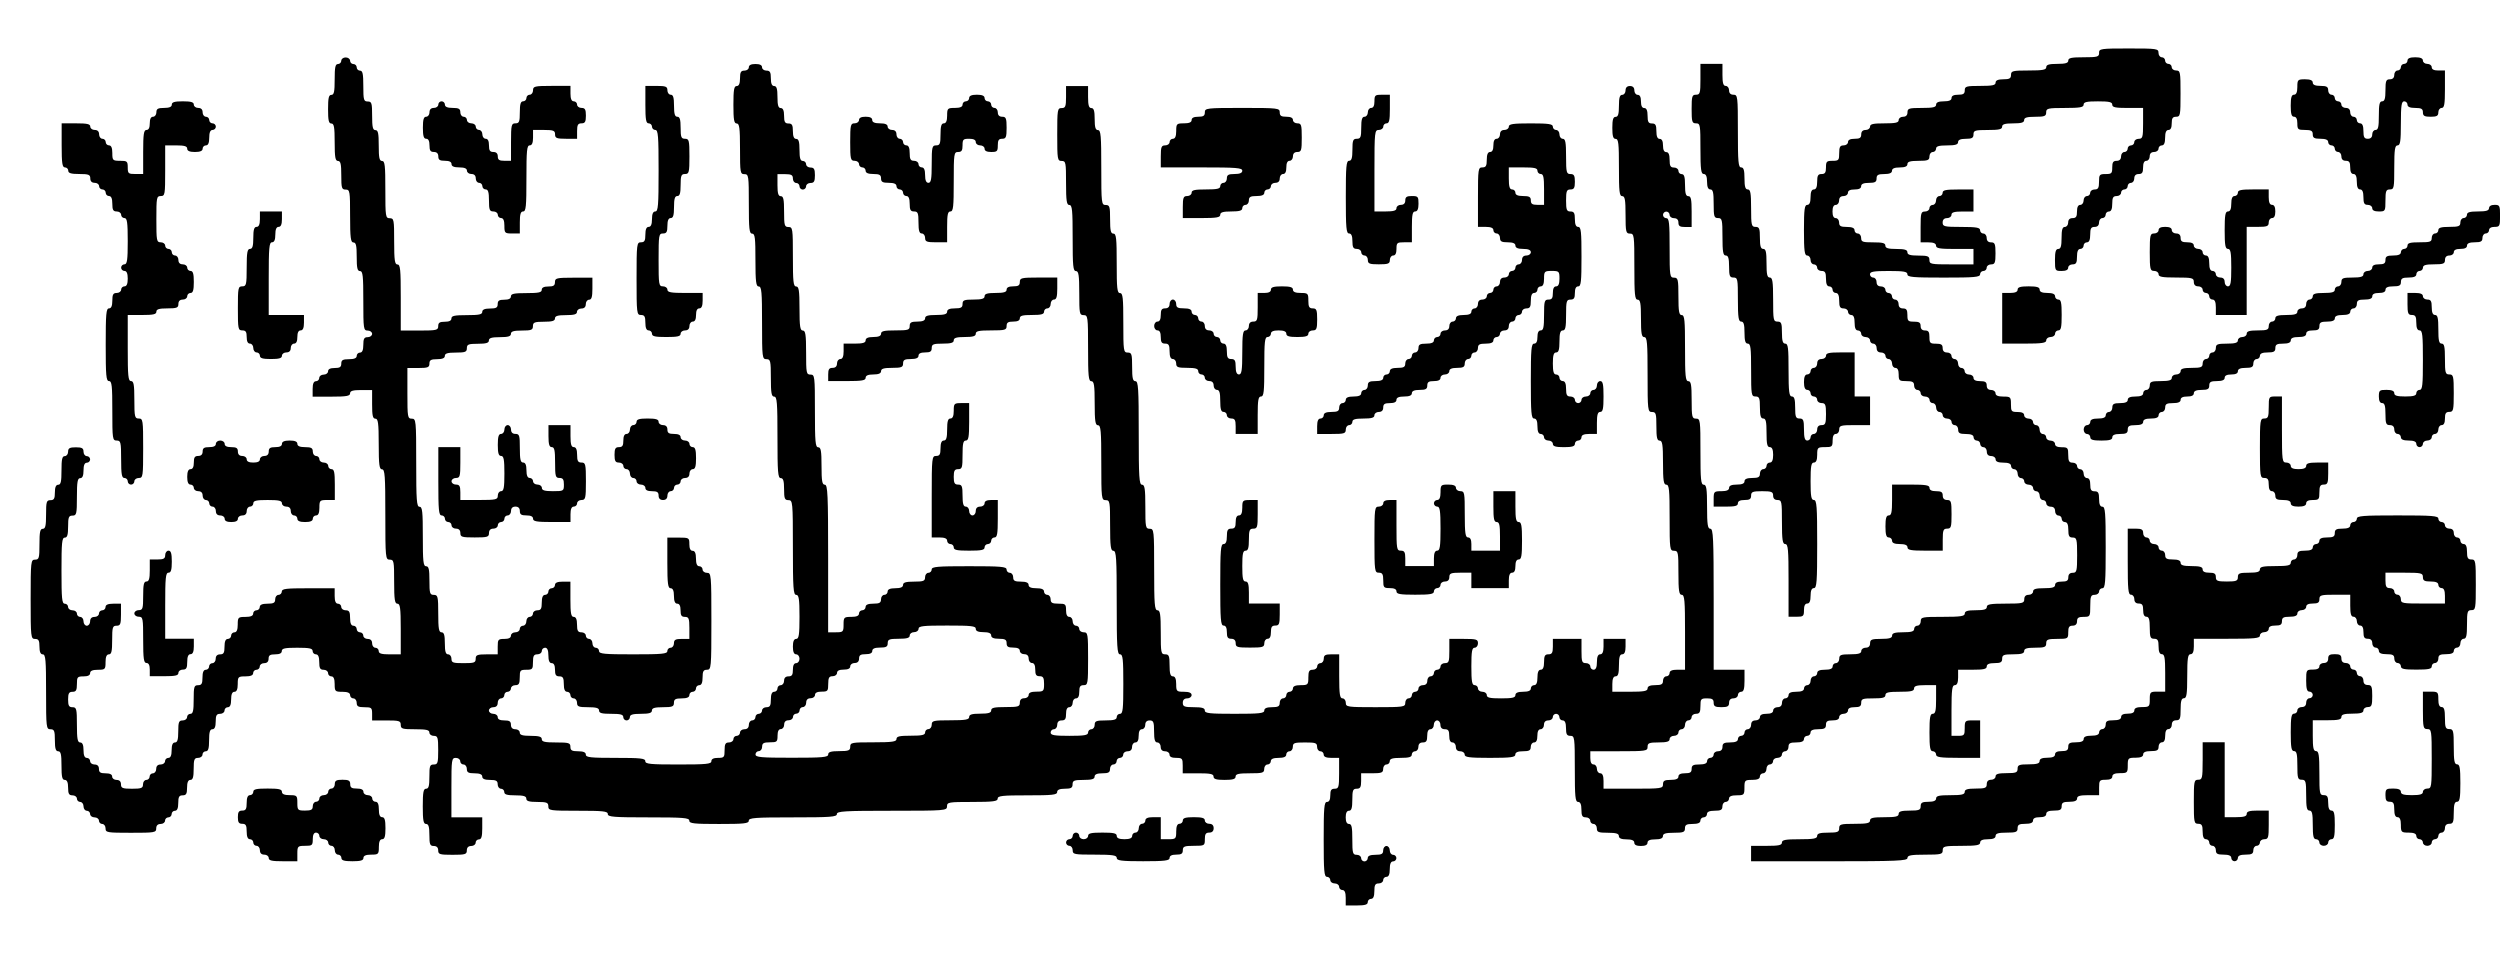 <?xml version="1.0" standalone="no"?>
<!DOCTYPE svg PUBLIC "-//W3C//DTD SVG 20010904//EN"
 "http://www.w3.org/TR/2001/REC-SVG-20010904/DTD/svg10.dtd">
<svg version="1.0" xmlns="http://www.w3.org/2000/svg"
 width="1135pt" height="433pt" viewBox="0 0 1135 433"
 preserveAspectRatio="xMidYMid meet">

<g transform="translate(0,433) scale(0.1,-0.1)"
fill="#000000" stroke="none">
<path d="M9530 4090 c0 -18 -7 -20 -70 -20 -56 0 -70 -3 -70 -15 0 -11 -12
-15 -50 -15 -38 0 -50 -4 -50 -15 0 -12 -16 -15 -80 -15 -73 0 -80 -2 -80 -20
0 -16 -7 -20 -35 -20 -24 0 -35 -5 -35 -15 0 -12 -14 -15 -70 -15 -63 0 -70
-2 -70 -20 0 -16 -7 -20 -30 -20 -20 0 -30 -5 -30 -15 0 -10 -11 -15 -35 -15
-24 0 -35 -5 -35 -15 0 -12 -14 -15 -65 -15 -58 0 -65 -2 -65 -20 0 -13 -7
-20 -20 -20 -11 0 -20 -7 -20 -15 0 -12 -14 -15 -65 -15 -51 0 -65 -3 -65 -15
0 -8 -9 -15 -20 -15 -13 0 -20 -7 -20 -20 0 -16 -7 -20 -30 -20 -20 0 -30 -5
-30 -15 0 -8 -9 -15 -20 -15 -16 0 -20 -7 -20 -35 0 -32 -2 -35 -30 -35 -27 0
-30 -3 -30 -30 0 -23 -4 -30 -20 -30 -16 0 -20 -7 -20 -35 0 -24 -5 -35 -15
-35 -10 0 -15 -11 -15 -35 0 -24 -5 -35 -15 -35 -12 0 -15 -19 -15 -115 0 -96
3 -115 15 -115 8 0 15 -9 15 -20 0 -11 7 -20 15 -20 8 0 15 -7 15 -15 0 -8 9
-15 20 -15 16 0 20 -7 20 -35 0 -24 5 -35 15 -35 8 0 15 -7 15 -15 0 -8 7 -15
15 -15 10 0 15 -11 15 -35 0 -28 4 -35 20 -35 11 0 20 -7 20 -15 0 -8 7 -15
15 -15 10 0 15 -11 15 -35 0 -24 5 -35 15 -35 8 0 15 -7 15 -15 0 -8 9 -15 20
-15 11 0 20 -7 20 -15 0 -8 7 -15 15 -15 8 0 15 -9 15 -20 0 -13 7 -20 20 -20
11 0 20 -7 20 -15 0 -8 7 -15 15 -15 8 0 15 -9 15 -20 0 -11 7 -20 15 -20 10
0 15 -10 15 -30 0 -28 3 -30 35 -30 28 0 35 -4 35 -20 0 -11 7 -20 15 -20 8 0
15 -7 15 -15 0 -8 9 -15 20 -15 11 0 20 -7 20 -15 0 -8 7 -15 15 -15 8 0 15
-9 15 -20 0 -11 7 -20 15 -20 8 0 15 -7 15 -15 0 -8 9 -15 20 -15 11 0 20 -7
20 -15 0 -8 7 -15 15 -15 8 0 15 -9 15 -20 0 -16 7 -20 35 -20 24 0 35 -5 35
-15 0 -8 7 -15 15 -15 8 0 15 -7 15 -15 0 -8 7 -15 15 -15 8 0 15 -9 15 -20 0
-13 7 -20 20 -20 11 0 20 -7 20 -15 0 -10 11 -15 35 -15 24 0 35 -5 35 -15 0
-8 7 -15 15 -15 8 0 15 -9 15 -20 0 -11 7 -20 15 -20 8 0 15 -7 15 -15 0 -8 9
-15 20 -15 11 0 20 -7 20 -15 0 -8 7 -15 15 -15 8 0 15 -9 15 -20 0 -11 7 -20
15 -20 8 0 15 -7 15 -15 0 -8 9 -15 20 -15 13 0 20 -7 20 -20 0 -11 7 -20 15
-20 8 0 15 -7 15 -15 0 -8 7 -15 15 -15 10 0 15 -11 15 -35 0 -28 4 -35 20
-35 18 0 20 -7 20 -80 0 -73 -2 -80 -20 -80 -13 0 -20 -7 -20 -20 0 -16 -7
-20 -30 -20 -20 0 -30 -5 -30 -15 0 -11 -12 -15 -50 -15 -38 0 -50 -4 -50 -15
0 -8 -9 -15 -20 -15 -13 0 -20 -7 -20 -20 0 -18 -7 -20 -85 -20 -69 0 -85 -3
-85 -15 0 -11 -12 -15 -50 -15 -38 0 -50 -4 -50 -15 0 -12 -18 -15 -100 -15
-93 0 -100 -1 -100 -20 0 -11 -7 -20 -15 -20 -8 0 -15 -7 -15 -15 0 -11 -12
-15 -50 -15 -38 0 -50 -4 -50 -15 0 -11 -12 -15 -50 -15 -43 0 -50 -3 -50 -20
0 -13 -7 -20 -20 -20 -11 0 -20 -7 -20 -15 0 -11 -12 -15 -50 -15 -43 0 -50
-3 -50 -20 0 -11 -7 -20 -15 -20 -8 0 -15 -7 -15 -15 0 -10 -11 -15 -35 -15
-24 0 -35 -5 -35 -15 0 -8 -7 -15 -15 -15 -8 0 -15 -9 -15 -20 0 -11 -7 -20
-15 -20 -8 0 -15 -7 -15 -15 0 -10 -11 -15 -35 -15 -24 0 -35 -5 -35 -15 0 -8
-7 -15 -15 -15 -8 0 -15 -9 -15 -20 0 -13 -7 -20 -20 -20 -11 0 -20 -7 -20
-15 0 -10 -10 -15 -30 -15 -20 0 -30 -5 -30 -15 0 -8 -9 -15 -20 -15 -13 0
-20 -7 -20 -20 0 -11 -7 -20 -15 -20 -8 0 -15 -7 -15 -15 0 -8 -7 -15 -15 -15
-8 0 -15 -7 -15 -15 0 -10 -11 -15 -35 -15 -28 0 -35 -4 -35 -20 0 -13 -7 -20
-20 -20 -11 0 -20 -7 -20 -15 0 -8 -7 -15 -15 -15 -8 0 -15 -7 -15 -15 0 -10
-11 -15 -35 -15 -28 0 -35 -4 -35 -20 0 -16 -7 -20 -30 -20 -20 0 -30 -5 -30
-15 0 -10 -11 -15 -35 -15 -28 0 -35 -4 -35 -20 0 -19 -7 -20 -135 -20 l-135
0 0 35 c0 24 -5 35 -15 35 -8 0 -15 9 -15 20 0 11 -7 20 -15 20 -10 0 -15 10
-15 30 l0 30 130 0 c123 0 130 1 130 20 0 17 7 20 50 20 38 0 50 4 50 15 0 8
9 15 20 15 11 0 20 7 20 15 0 8 7 15 15 15 8 0 15 9 15 20 0 11 7 20 15 20 8
0 15 7 15 15 0 8 9 15 20 15 16 0 20 7 20 35 0 32 2 35 30 35 23 0 30 -4 30
-20 0 -16 7 -20 35 -20 28 0 35 4 35 20 0 13 7 20 20 20 11 0 20 7 20 15 0 8
7 15 15 15 11 0 15 12 15 50 l0 50 -70 0 -70 0 0 320 c0 278 -2 320 -15 320
-12 0 -15 18 -15 100 0 82 -3 100 -15 100 -13 0 -15 23 -15 150 0 143 -1 150
-20 150 -18 0 -20 7 -20 85 0 69 -3 85 -15 85 -13 0 -15 23 -15 150 0 127 -2
150 -15 150 -12 0 -15 16 -15 85 0 78 -2 85 -20 85 -19 0 -20 7 -20 135 0 113
-2 135 -15 135 -8 0 -15 7 -15 15 0 8 7 15 15 15 8 0 15 -7 15 -15 0 -8 9 -15
20 -15 13 0 20 -7 20 -20 0 -16 7 -20 30 -20 l30 0 0 70 c0 56 -3 70 -15 70
-11 0 -15 12 -15 50 0 38 -4 50 -15 50 -8 0 -15 7 -15 15 0 8 -9 15 -20 15
-16 0 -20 7 -20 35 0 24 -5 35 -15 35 -10 0 -15 10 -15 30 0 20 -5 30 -15 30
-10 0 -15 11 -15 35 0 28 -4 35 -20 35 -16 0 -20 7 -20 35 0 24 -5 35 -15 35
-10 0 -15 10 -15 30 0 20 -5 30 -15 30 -8 0 -15 9 -15 20 0 13 -7 20 -20 20
-13 0 -20 -7 -20 -20 0 -11 -7 -20 -15 -20 -11 0 -15 -12 -15 -50 0 -38 -4
-50 -15 -50 -11 0 -15 -12 -15 -50 0 -38 4 -50 15 -50 13 0 15 -21 15 -130 0
-109 2 -130 15 -130 12 0 15 -16 15 -85 0 -78 2 -85 20 -85 19 0 20 -7 20
-150 0 -127 2 -150 15 -150 12 0 15 -16 15 -85 0 -69 3 -85 15 -85 13 0 15
-26 15 -170 0 -163 1 -170 20 -170 18 0 20 -7 20 -65 0 -51 3 -65 15 -65 12 0
15 -18 15 -100 0 -82 3 -100 15 -100 13 0 15 -23 15 -150 0 -143 1 -150 20
-150 19 0 20 -7 20 -100 0 -82 3 -100 15 -100 13 0 15 -26 15 -170 l0 -170
-35 0 c-24 0 -35 -5 -35 -15 0 -8 -7 -15 -15 -15 -8 0 -15 -9 -15 -20 0 -16
-7 -20 -35 -20 -24 0 -35 -5 -35 -15 0 -12 -16 -15 -80 -15 l-80 0 0 35 c0 24
5 35 15 35 11 0 15 12 15 50 0 38 4 50 15 50 10 0 15 11 15 35 l0 35 -50 0
-50 0 0 -35 c0 -24 -5 -35 -15 -35 -10 0 -15 -11 -15 -35 0 -24 -5 -35 -15
-35 -8 0 -15 7 -15 15 0 8 -9 15 -20 15 -18 0 -20 7 -20 55 l0 55 -65 0 -65 0
0 -35 c0 -28 -4 -35 -20 -35 -16 0 -20 -7 -20 -35 0 -24 -5 -35 -15 -35 -10 0
-15 -11 -15 -35 0 -24 -5 -35 -15 -35 -8 0 -15 -7 -15 -15 0 -10 -11 -15 -35
-15 -24 0 -35 -5 -35 -15 0 -12 -14 -15 -65 -15 -51 0 -65 3 -65 15 0 8 -9 15
-20 15 -11 0 -20 7 -20 15 0 8 -7 15 -15 15 -12 0 -15 16 -15 85 0 69 3 85 15
85 8 0 15 9 15 20 0 18 -7 20 -65 20 l-65 0 0 -55 c0 -48 -2 -55 -20 -55 -11
0 -20 -7 -20 -15 0 -8 -7 -15 -15 -15 -8 0 -15 -7 -15 -15 0 -8 -7 -15 -15
-15 -8 0 -15 -9 -15 -20 0 -13 -7 -20 -20 -20 -11 0 -20 -7 -20 -15 0 -8 -7
-15 -15 -15 -8 0 -15 -7 -15 -15 0 -8 -7 -15 -15 -15 -8 0 -15 -9 -15 -20 0
-19 -7 -20 -135 -20 -128 0 -135 1 -135 20 0 11 -7 20 -15 20 -12 0 -15 18
-15 100 l0 100 -35 0 c-28 0 -35 -4 -35 -20 0 -11 -7 -20 -15 -20 -8 0 -15 -7
-15 -15 0 -8 -9 -15 -20 -15 -16 0 -20 -7 -20 -35 0 -33 -2 -35 -35 -35 -24 0
-35 -5 -35 -15 0 -8 -7 -15 -15 -15 -8 0 -15 -7 -15 -15 0 -8 -7 -15 -15 -15
-8 0 -15 -9 -15 -20 0 -16 -7 -20 -35 -20 -24 0 -35 -5 -35 -15 0 -13 -22 -15
-135 -15 -113 0 -135 2 -135 15 0 11 -12 15 -50 15 -43 0 -50 3 -50 20 0 13 7
20 20 20 11 0 20 7 20 15 0 10 -11 15 -35 15 -33 0 -35 2 -35 35 0 24 -5 35
-15 35 -11 0 -15 12 -15 50 0 43 -3 50 -20 50 -19 0 -20 7 -20 100 0 82 -3
100 -15 100 -13 0 -15 27 -15 185 0 178 -1 185 -20 185 -19 0 -20 7 -20 100 0
82 -3 100 -15 100 -13 0 -15 33 -15 235 0 202 -2 235 -15 235 -12 0 -15 14
-15 65 0 58 -2 65 -20 65 -19 0 -20 7 -20 135 0 113 -2 135 -15 135 -13 0 -15
22 -15 135 0 113 -2 135 -15 135 -12 0 -15 14 -15 65 0 58 -2 65 -20 65 -19 0
-20 7 -20 170 0 144 -2 170 -15 170 -11 0 -15 12 -15 50 0 38 -4 50 -15 50
-11 0 -15 12 -15 50 l0 50 -50 0 -50 0 0 -50 c0 -43 -3 -50 -20 -50 -19 0 -20
-7 -20 -120 0 -113 1 -120 20 -120 19 0 20 -7 20 -100 0 -82 3 -100 15 -100
13 0 15 -23 15 -150 0 -127 2 -150 15 -150 12 0 15 -18 15 -100 0 -93 1 -100
20 -100 19 0 20 -7 20 -150 0 -127 2 -150 15 -150 12 0 15 -18 15 -100 0 -82
3 -100 15 -100 13 0 15 -26 15 -170 0 -163 1 -170 20 -170 19 0 20 -7 20 -115
0 -96 3 -115 15 -115 13 0 15 -33 15 -235 0 -202 2 -235 15 -235 13 0 15 -22
15 -135 0 -113 -2 -135 -15 -135 -8 0 -15 -7 -15 -15 0 -11 -12 -15 -50 -15
-43 0 -50 -3 -50 -20 0 -11 -7 -20 -15 -20 -8 0 -15 -7 -15 -15 0 -12 -16 -15
-85 -15 -69 0 -85 3 -85 15 0 8 7 15 15 15 8 0 15 9 15 20 0 13 7 20 20 20 16
0 20 7 20 30 0 20 5 30 15 30 8 0 15 9 15 20 0 11 7 20 15 20 10 0 15 10 15
30 0 23 4 30 20 30 19 0 20 7 20 120 0 113 -1 120 -20 120 -11 0 -20 7 -20 15
0 8 -7 15 -15 15 -8 0 -15 9 -15 20 0 11 -7 20 -15 20 -10 0 -15 10 -15 30 0
28 -3 30 -35 30 -28 0 -35 4 -35 20 0 11 -7 20 -15 20 -8 0 -15 7 -15 15 0 10
-11 15 -35 15 -24 0 -35 5 -35 15 0 10 -11 15 -35 15 -28 0 -35 4 -35 20 0 11
-7 20 -15 20 -8 0 -15 7 -15 15 0 13 -26 15 -170 15 -144 0 -170 -2 -170 -15
0 -8 -7 -15 -15 -15 -8 0 -15 -9 -15 -20 0 -17 -7 -20 -50 -20 -38 0 -50 -4
-50 -15 0 -10 -11 -15 -35 -15 -24 0 -35 -5 -35 -15 0 -8 -7 -15 -15 -15 -8 0
-15 -9 -15 -20 0 -16 -7 -20 -35 -20 -24 0 -35 -5 -35 -15 0 -8 -7 -15 -15
-15 -8 0 -15 -7 -15 -15 0 -10 -11 -15 -35 -15 -33 0 -35 -2 -35 -35 0 -33 -2
-35 -35 -35 l-35 0 0 335 c0 291 -2 335 -15 335 -12 0 -15 16 -15 85 0 69 -3
85 -15 85 -13 0 -15 25 -15 165 0 158 -1 165 -20 165 -19 0 -20 7 -20 100 0
82 -3 100 -15 100 -12 0 -15 18 -15 100 0 82 -3 100 -15 100 -13 0 -15 22 -15
135 0 128 -1 135 -20 135 -18 0 -20 7 -20 70 0 56 -3 70 -15 70 -11 0 -15 12
-15 50 l0 50 35 0 c28 0 35 -4 35 -20 0 -11 7 -20 15 -20 8 0 15 -7 15 -15 0
-8 7 -15 15 -15 8 0 15 7 15 15 0 8 9 15 20 15 16 0 20 7 20 35 0 28 -4 35
-20 35 -11 0 -20 7 -20 15 0 8 -7 15 -15 15 -11 0 -15 12 -15 50 0 38 -4 50
-15 50 -10 0 -15 11 -15 35 0 28 -4 35 -20 35 -16 0 -20 7 -20 35 0 24 -5 35
-15 35 -11 0 -15 12 -15 50 0 38 -4 50 -15 50 -10 0 -15 11 -15 35 0 28 -4 35
-20 35 -11 0 -20 7 -20 15 0 10 -10 15 -30 15 -20 0 -30 -5 -30 -15 0 -8 -9
-15 -20 -15 -16 0 -20 -7 -20 -35 0 -24 -5 -35 -15 -35 -12 0 -15 -16 -15 -85
0 -69 3 -85 15 -85 12 0 15 -19 15 -115 0 -108 1 -115 20 -115 19 0 20 -7 20
-135 0 -113 2 -135 15 -135 13 0 15 -20 15 -120 0 -100 3 -120 15 -120 13 0
15 -25 15 -165 0 -158 1 -165 20 -165 18 0 20 -7 20 -85 0 -69 3 -85 15 -85
13 0 15 -27 15 -185 0 -158 2 -185 15 -185 11 0 15 -12 15 -50 0 -43 3 -50 20
-50 19 0 20 -7 20 -215 0 -184 2 -215 15 -215 12 0 15 -18 15 -100 0 -82 -3
-100 -15 -100 -10 0 -15 -11 -15 -35 0 -24 5 -35 15 -35 8 0 15 -9 15 -20 0
-11 -7 -20 -15 -20 -10 0 -15 -10 -15 -30 0 -23 -4 -30 -20 -30 -13 0 -20 -7
-20 -20 0 -11 -7 -20 -15 -20 -8 0 -15 -7 -15 -15 0 -8 -7 -15 -15 -15 -10 0
-15 -11 -15 -35 0 -28 -4 -35 -20 -35 -11 0 -20 -7 -20 -15 0 -8 -7 -15 -15
-15 -8 0 -15 -7 -15 -15 0 -8 -7 -15 -15 -15 -8 0 -15 -9 -15 -20 0 -13 -7
-20 -20 -20 -11 0 -20 -7 -20 -15 0 -8 -7 -15 -15 -15 -8 0 -15 -7 -15 -15 0
-8 -9 -15 -20 -15 -16 0 -20 -7 -20 -35 0 -32 -2 -35 -30 -35 -20 0 -30 -5
-30 -15 0 -13 -23 -15 -150 -15 -127 0 -150 2 -150 15 0 13 -22 15 -135 15
-113 0 -135 2 -135 15 0 10 -11 15 -35 15 -28 0 -35 4 -35 20 0 18 -7 20 -65
20 -51 0 -65 3 -65 15 0 11 -12 15 -50 15 -38 0 -50 4 -50 15 0 8 -9 15 -20
15 -13 0 -20 7 -20 20 0 16 -7 20 -30 20 -20 0 -30 5 -30 15 0 8 -9 15 -20 15
-11 0 -20 7 -20 15 0 8 9 15 20 15 13 0 20 7 20 20 0 11 7 20 15 20 8 0 15 7
15 15 0 8 7 15 15 15 8 0 15 7 15 15 0 8 9 15 20 15 16 0 20 7 20 35 0 32 2
35 30 35 28 0 30 3 30 35 0 28 4 35 20 35 11 0 20 7 20 15 0 8 7 15 15 15 10
0 15 -11 15 -35 0 -24 5 -35 15 -35 10 0 15 -10 15 -30 0 -23 4 -30 20 -30 16
0 20 -7 20 -35 0 -24 5 -35 15 -35 8 0 15 -7 15 -15 0 -8 7 -15 15 -15 8 0 15
-9 15 -20 0 -17 7 -20 50 -20 38 0 50 -4 50 -15 0 -12 13 -15 55 -15 42 0 55
-3 55 -15 0 -8 7 -15 15 -15 8 0 15 7 15 15 0 11 12 15 50 15 38 0 50 4 50 15
0 11 12 15 50 15 43 0 50 3 50 20 0 16 7 20 35 20 24 0 35 5 35 15 0 8 7 15
15 15 8 0 15 7 15 15 0 8 7 15 15 15 10 0 15 11 15 35 0 28 4 35 20 35 19 0
20 7 20 220 0 213 -1 220 -20 220 -11 0 -20 7 -20 15 0 8 -7 15 -15 15 -10 0
-15 11 -15 35 0 24 -5 35 -15 35 -10 0 -15 10 -15 30 0 29 -1 30 -50 30 l-50
0 0 -115 c0 -96 3 -115 15 -115 10 0 15 -11 15 -35 0 -24 5 -35 15 -35 10 0
15 -10 15 -30 0 -23 4 -30 20 -30 17 0 20 -7 20 -50 l0 -50 -35 0 c-28 0 -35
-4 -35 -20 0 -11 -7 -20 -15 -20 -8 0 -15 -7 -15 -15 0 -13 -24 -15 -155 -15
-131 0 -155 2 -155 15 0 8 -7 15 -15 15 -8 0 -15 9 -15 20 0 11 -7 20 -15 20
-8 0 -15 7 -15 15 0 8 -9 15 -20 15 -16 0 -20 7 -20 35 0 24 -5 35 -15 35 -12
0 -15 16 -15 80 l0 80 -35 0 c-24 0 -35 -5 -35 -15 0 -8 -7 -15 -15 -15 -8 0
-15 -7 -15 -15 0 -8 -7 -15 -15 -15 -10 0 -15 -11 -15 -35 0 -28 -4 -35 -20
-35 -11 0 -20 -7 -20 -15 0 -8 -7 -15 -15 -15 -8 0 -15 -9 -15 -20 0 -11 -7
-20 -15 -20 -8 0 -15 -7 -15 -15 0 -8 -9 -15 -20 -15 -11 0 -20 -7 -20 -15 0
-10 -10 -15 -30 -15 -28 0 -30 -3 -30 -35 l0 -35 -50 0 c-43 0 -50 -3 -50 -20
0 -18 -7 -20 -55 -20 -48 0 -55 2 -55 20 0 11 -7 20 -15 20 -11 0 -15 12 -15
50 0 38 -4 50 -15 50 -12 0 -15 16 -15 85 0 78 -2 85 -20 85 -18 0 -20 7 -20
65 0 51 -3 65 -15 65 -13 0 -15 22 -15 135 0 113 -2 135 -15 135 -13 0 -15 29
-15 200 0 193 -1 200 -20 200 -19 0 -20 7 -20 115 l0 115 50 0 c43 0 50 3 50
20 0 16 7 20 35 20 24 0 35 5 35 15 0 11 12 15 50 15 43 0 50 3 50 20 0 17 7
20 50 20 38 0 50 4 50 15 0 11 12 15 50 15 38 0 50 4 50 15 0 11 12 15 50 15
43 0 50 3 50 20 0 17 7 20 50 20 38 0 50 4 50 15 0 11 12 15 50 15 38 0 50 4
50 15 0 8 9 15 20 15 13 0 20 7 20 20 0 11 7 20 15 20 11 0 15 12 15 50 l0 50
-85 0 c-78 0 -85 -2 -85 -20 0 -16 -7 -20 -30 -20 -20 0 -30 -5 -30 -15 0 -12
-14 -15 -70 -15 -56 0 -70 -3 -70 -15 0 -10 -10 -15 -30 -15 -23 0 -30 -4 -30
-20 0 -16 -7 -20 -35 -20 -24 0 -35 -5 -35 -15 0 -12 -14 -15 -70 -15 -56 0
-70 -3 -70 -15 0 -10 -10 -15 -30 -15 -23 0 -30 -4 -30 -20 0 -18 -7 -20 -85
-20 l-85 0 0 150 c0 127 -2 150 -15 150 -12 0 -15 18 -15 105 0 98 -1 105 -20
105 -19 0 -20 7 -20 130 0 109 -2 130 -15 130 -12 0 -15 14 -15 70 0 56 -3 70
-15 70 -12 0 -15 14 -15 65 0 58 -2 65 -20 65 -18 0 -20 7 -20 70 0 56 -3 70
-15 70 -8 0 -15 7 -15 15 0 8 -7 15 -15 15 -8 0 -15 7 -15 15 0 8 -9 15 -20
15 -11 0 -20 -7 -20 -15 0 -8 -7 -15 -15 -15 -12 0 -15 -14 -15 -70 0 -56 -3
-70 -15 -70 -12 0 -15 -14 -15 -65 0 -51 3 -65 15 -65 12 0 15 -16 15 -85 0
-69 3 -85 15 -85 12 0 15 -14 15 -65 0 -58 2 -65 20 -65 19 0 20 -7 20 -120 0
-100 3 -120 15 -120 12 0 15 -14 15 -65 0 -51 3 -65 15 -65 13 0 15 -22 15
-135 0 -128 1 -135 20 -135 11 0 20 -7 20 -15 0 -8 -9 -15 -20 -15 -16 0 -20
-7 -20 -35 0 -24 -5 -35 -15 -35 -8 0 -15 -7 -15 -15 0 -10 -11 -15 -35 -15
-28 0 -35 -4 -35 -20 0 -16 -7 -20 -30 -20 -20 0 -30 -5 -30 -15 0 -8 -9 -15
-20 -15 -11 0 -20 -7 -20 -15 0 -8 -7 -15 -15 -15 -10 0 -15 -11 -15 -35 l0
-35 85 0 c69 0 85 3 85 15 0 11 12 15 50 15 l50 0 0 -65 c0 -51 3 -65 15 -65
12 0 15 -19 15 -115 0 -96 3 -115 15 -115 13 0 15 -29 15 -205 0 -198 1 -205
20 -205 19 0 20 -7 20 -100 0 -82 3 -100 15 -100 12 0 15 -19 15 -115 l0 -115
-50 0 c-38 0 -50 4 -50 15 0 8 -7 15 -15 15 -8 0 -15 9 -15 20 0 13 -7 20 -20
20 -11 0 -20 7 -20 15 0 8 -7 15 -15 15 -8 0 -15 7 -15 15 0 8 -7 15 -15 15
-10 0 -15 11 -15 35 0 28 -4 35 -20 35 -11 0 -20 7 -20 15 0 8 -7 15 -15 15
-10 0 -15 11 -15 35 l0 35 -120 0 c-100 0 -120 -2 -120 -15 0 -8 -7 -15 -15
-15 -8 0 -15 -9 -15 -20 0 -16 -7 -20 -35 -20 -24 0 -35 -5 -35 -15 0 -8 -7
-15 -15 -15 -8 0 -15 -7 -15 -15 0 -10 -11 -15 -35 -15 -33 0 -35 -2 -35 -35
0 -24 -5 -35 -15 -35 -8 0 -15 -7 -15 -15 0 -8 -7 -15 -15 -15 -10 0 -15 -11
-15 -35 0 -28 -4 -35 -20 -35 -13 0 -20 -7 -20 -20 0 -11 -7 -20 -15 -20 -8 0
-15 -7 -15 -15 0 -8 -7 -15 -15 -15 -10 0 -15 -11 -15 -35 0 -28 -4 -35 -20
-35 -18 0 -20 -7 -20 -65 0 -51 -3 -65 -15 -65 -8 0 -15 -7 -15 -15 0 -8 -9
-15 -20 -15 -17 0 -20 -7 -20 -50 0 -38 -4 -50 -15 -50 -10 0 -15 -11 -15 -35
0 -24 -5 -35 -15 -35 -8 0 -15 -7 -15 -15 0 -8 -9 -15 -20 -15 -13 0 -20 -7
-20 -20 0 -11 -7 -20 -15 -20 -8 0 -15 -7 -15 -15 0 -8 -7 -15 -15 -15 -8 0
-15 -9 -15 -20 0 -17 -7 -20 -50 -20 -43 0 -50 3 -50 20 0 13 -7 20 -20 20
-11 0 -20 7 -20 15 0 10 -10 15 -30 15 -23 0 -30 4 -30 20 0 13 -7 20 -20 20
-11 0 -20 7 -20 15 0 8 -7 15 -15 15 -10 0 -15 11 -15 35 0 24 -5 35 -15 35
-12 0 -15 16 -15 80 0 73 -2 80 -20 80 -16 0 -20 7 -20 35 0 28 4 35 20 35 16
0 20 7 20 35 0 32 2 35 30 35 20 0 30 5 30 15 0 10 11 15 35 15 33 0 35 2 35
35 0 24 5 35 15 35 12 0 15 14 15 65 0 58 2 65 20 65 17 0 20 7 20 50 l0 50
-35 0 c-24 0 -35 -5 -35 -15 0 -8 -7 -15 -15 -15 -8 0 -15 -7 -15 -15 0 -8 -9
-15 -20 -15 -13 0 -20 -7 -20 -20 0 -11 -7 -20 -15 -20 -8 0 -15 9 -15 20 0
11 -7 20 -15 20 -8 0 -15 7 -15 15 0 8 -9 15 -20 15 -11 0 -20 7 -20 15 0 8
-7 15 -15 15 -13 0 -15 23 -15 150 0 127 2 150 15 150 11 0 15 12 15 50 0 43
3 50 20 50 18 0 20 7 20 85 0 69 3 85 15 85 10 0 15 11 15 35 0 24 5 35 15 35
8 0 15 7 15 15 0 8 -7 15 -15 15 -8 0 -15 9 -15 20 0 16 -7 20 -35 20 -28 0
-35 -4 -35 -20 0 -11 -7 -20 -15 -20 -12 0 -15 -14 -15 -65 0 -51 -3 -65 -15
-65 -10 0 -15 -11 -15 -35 0 -28 -4 -35 -20 -35 -18 0 -20 -7 -20 -65 0 -51
-3 -65 -15 -65 -12 0 -15 -14 -15 -70 0 -63 -2 -70 -20 -70 -19 0 -20 -7 -20
-180 0 -173 1 -180 20 -180 16 0 20 -7 20 -35 0 -24 5 -35 15 -35 13 0 15 -26
15 -170 0 -163 1 -170 20 -170 17 0 20 -7 20 -50 0 -38 4 -50 15 -50 12 0 15
-14 15 -65 0 -51 3 -65 15 -65 10 0 15 -11 15 -35 0 -28 4 -35 20 -35 11 0 20
-7 20 -15 0 -8 7 -15 15 -15 8 0 15 -9 15 -20 0 -11 7 -20 15 -20 8 0 15 -7
15 -15 0 -8 9 -15 20 -15 11 0 20 -7 20 -15 0 -8 7 -15 15 -15 8 0 15 -9 15
-20 0 -19 7 -20 115 -20 108 0 115 1 115 20 0 13 7 20 20 20 11 0 20 7 20 15
0 8 7 15 15 15 8 0 15 7 15 15 0 8 7 15 15 15 10 0 15 11 15 35 0 28 4 35 20
35 16 0 20 7 20 35 0 24 5 35 15 35 11 0 15 12 15 50 0 43 3 50 20 50 11 0 20
7 20 15 0 8 7 15 15 15 11 0 15 12 15 50 0 38 4 50 15 50 10 0 15 11 15 35 0
28 4 35 20 35 11 0 20 7 20 15 0 8 7 15 15 15 10 0 15 11 15 35 0 24 5 35 15
35 10 0 15 11 15 35 0 33 2 35 35 35 24 0 35 5 35 15 0 8 7 15 15 15 8 0 15 7
15 15 0 8 9 15 20 15 13 0 20 7 20 20 0 16 7 20 30 20 20 0 30 5 30 15 0 12
14 15 70 15 56 0 70 -3 70 -15 0 -8 7 -15 15 -15 10 0 15 -11 15 -35 0 -28 4
-35 20 -35 11 0 20 -7 20 -15 0 -8 7 -15 15 -15 10 0 15 -11 15 -35 0 -33 2
-35 35 -35 24 0 35 -5 35 -15 0 -8 7 -15 15 -15 8 0 15 -9 15 -20 0 -16 7 -20
35 -20 32 0 35 -2 35 -30 l0 -30 65 0 c58 0 65 -2 65 -20 0 -18 7 -20 65 -20
51 0 65 -3 65 -15 0 -8 9 -15 20 -15 18 0 20 -7 20 -65 0 -58 -2 -65 -20 -65
-18 0 -20 -7 -20 -55 0 -42 -3 -55 -15 -55 -12 0 -15 -16 -15 -80 0 -64 3 -80
15 -80 11 0 15 -12 15 -50 0 -43 3 -50 20 -50 13 0 20 -7 20 -20 0 -18 7 -20
65 -20 58 0 65 2 65 20 0 13 7 20 20 20 11 0 20 7 20 15 0 8 7 15 15 15 11 0
15 12 15 50 l0 50 -70 0 -70 0 0 135 c0 128 1 135 20 135 11 0 20 -7 20 -15 0
-8 7 -15 15 -15 8 0 15 -9 15 -20 0 -16 7 -20 35 -20 24 0 35 -5 35 -15 0 -10
11 -15 35 -15 28 0 35 -4 35 -20 0 -11 7 -20 15 -20 8 0 15 -7 15 -15 0 -11
12 -15 50 -15 38 0 50 -4 50 -15 0 -11 12 -15 50 -15 43 0 50 -3 50 -20 0 -19
7 -20 135 -20 113 0 135 -2 135 -15 0 -13 27 -15 185 -15 158 0 185 -2 185
-15 0 -13 22 -15 135 -15 113 0 135 2 135 15 0 13 29 15 200 15 171 0 200 2
200 15 0 13 34 15 250 15 243 0 250 1 250 20 0 19 7 20 115 20 96 0 115 3 115
15 0 13 22 15 135 15 113 0 135 2 135 15 0 10 11 15 35 15 28 0 35 4 35 20 0
17 7 20 50 20 38 0 50 4 50 15 0 10 11 15 35 15 28 0 35 4 35 20 0 11 7 20 15
20 8 0 15 7 15 15 0 8 7 15 15 15 8 0 15 7 15 15 0 8 9 15 20 15 13 0 20 7 20
20 0 11 7 20 15 20 10 0 15 10 15 30 0 20 5 30 15 30 8 0 15 9 15 20 0 13 7
20 20 20 17 0 20 -7 20 -50 0 -38 4 -50 15 -50 8 0 15 -9 15 -20 0 -13 7 -20
20 -20 11 0 20 -7 20 -15 0 -10 10 -15 30 -15 28 0 30 -3 30 -35 l0 -35 70 0
c56 0 70 -3 70 -15 0 -11 12 -15 50 -15 38 0 50 4 50 15 0 12 14 15 65 15 58
0 65 2 65 20 0 11 7 20 15 20 8 0 15 7 15 15 0 10 11 15 35 15 24 0 35 5 35
15 0 8 7 15 15 15 8 0 15 9 15 20 0 18 7 20 55 20 48 0 55 -2 55 -20 0 -11 7
-20 15 -20 8 0 15 -7 15 -15 0 -10 11 -15 35 -15 l35 0 0 -70 c0 -63 -2 -70
-20 -70 -16 0 -20 -7 -20 -30 0 -20 -5 -30 -15 -30 -13 0 -15 -26 -15 -170 0
-144 2 -170 15 -170 8 0 15 -7 15 -15 0 -8 9 -15 20 -15 11 0 20 -7 20 -15 0
-8 7 -15 15 -15 10 0 15 -11 15 -35 l0 -35 50 0 c38 0 50 4 50 15 0 8 7 15 15
15 10 0 15 11 15 35 0 28 4 35 20 35 11 0 20 7 20 15 0 8 7 15 15 15 10 0 15
11 15 35 0 24 5 35 15 35 8 0 15 7 15 15 0 8 -7 15 -15 15 -8 0 -15 9 -15 20
0 11 -7 20 -15 20 -8 0 -15 -9 -15 -20 0 -16 -7 -20 -35 -20 -24 0 -35 -5 -35
-15 0 -8 -7 -15 -15 -15 -8 0 -15 7 -15 15 0 8 -9 15 -20 15 -18 0 -20 7 -20
70 0 56 -3 70 -15 70 -10 0 -15 10 -15 30 0 20 5 30 15 30 11 0 15 12 15 50 0
43 3 50 20 50 16 0 20 7 20 35 l0 35 50 0 c43 0 50 3 50 20 0 11 7 20 15 20 8
0 15 7 15 15 0 11 12 15 50 15 38 0 50 4 50 15 0 8 7 15 15 15 8 0 15 9 15 20
0 13 7 20 20 20 16 0 20 7 20 30 0 20 5 30 15 30 8 0 15 9 15 20 0 11 7 20 15
20 8 0 15 -9 15 -20 0 -13 7 -20 20 -20 16 0 20 -7 20 -30 0 -20 5 -30 15 -30
8 0 15 -9 15 -20 0 -13 7 -20 20 -20 11 0 20 -7 20 -15 0 -12 19 -15 115 -15
96 0 115 3 115 15 0 10 11 15 35 15 28 0 35 4 35 20 0 11 7 20 15 20 10 0 15
10 15 30 0 20 5 30 15 30 8 0 15 9 15 20 0 13 7 20 20 20 11 0 20 7 20 15 0 8
7 15 15 15 8 0 15 -7 15 -15 0 -8 7 -15 15 -15 10 0 15 -11 15 -35 0 -28 4
-35 20 -35 19 0 20 -7 20 -150 0 -127 2 -150 15 -150 10 0 15 -11 15 -35 0
-28 4 -35 20 -35 11 0 20 -7 20 -15 0 -8 7 -15 15 -15 8 0 15 -9 15 -20 0 -17
7 -20 50 -20 38 0 50 -4 50 -15 0 -10 11 -15 35 -15 24 0 35 -5 35 -15 0 -10
10 -15 30 -15 20 0 30 5 30 15 0 10 11 15 35 15 24 0 35 5 35 15 0 11 12 15
50 15 43 0 50 3 50 20 0 16 7 20 35 20 24 0 35 5 35 15 0 8 7 15 15 15 8 0 15
7 15 15 0 10 11 15 35 15 28 0 35 4 35 20 0 11 7 20 15 20 8 0 15 7 15 15 0
10 11 15 35 15 33 0 35 2 35 35 0 33 2 35 35 35 24 0 35 5 35 15 0 8 7 15 15
15 8 0 15 9 15 20 0 11 7 20 15 20 8 0 15 7 15 15 0 8 9 15 20 15 11 0 20 7
20 15 0 8 7 15 15 15 8 0 15 9 15 20 0 16 7 20 35 20 24 0 35 5 35 15 0 8 7
15 15 15 8 0 15 7 15 15 0 10 11 15 35 15 28 0 35 4 35 20 0 16 7 20 30 20 20
0 30 5 30 15 0 8 9 15 20 15 11 0 20 7 20 15 0 10 10 15 30 15 23 0 30 4 30
20 0 18 7 20 55 20 42 0 55 3 55 15 0 12 14 15 65 15 51 0 65 3 65 15 0 11 12
15 50 15 l50 0 0 -65 c0 -51 -3 -65 -15 -65 -12 0 -15 -16 -15 -85 0 -69 3
-85 15 -85 8 0 15 -7 15 -15 0 -12 18 -15 100 -15 l100 0 0 85 0 85 -35 0
c-33 0 -35 -2 -35 -35 0 -32 -2 -35 -30 -35 l-30 0 0 115 c0 96 3 115 15 115
10 0 15 11 15 35 l0 35 65 0 c51 0 65 3 65 15 0 10 11 15 35 15 28 0 35 4 35
20 0 17 7 20 50 20 38 0 50 4 50 15 0 11 12 15 50 15 43 0 50 3 50 20 0 17 7
20 50 20 49 0 50 1 50 30 0 23 4 30 20 30 13 0 20 7 20 20 0 16 7 20 30 20 29
0 30 1 30 50 0 43 3 50 20 50 11 0 20 7 20 15 0 8 7 15 15 15 13 0 15 27 15
185 0 158 -2 185 -15 185 -10 0 -15 11 -15 35 0 28 -4 35 -20 35 -16 0 -20 7
-20 30 0 20 -5 30 -15 30 -8 0 -15 9 -15 20 0 11 -7 20 -15 20 -8 0 -15 7 -15
15 0 8 -9 15 -20 15 -16 0 -20 7 -20 35 0 32 -2 35 -30 35 -20 0 -30 5 -30 15
0 8 -9 15 -20 15 -11 0 -20 7 -20 15 0 8 -7 15 -15 15 -8 0 -15 9 -15 20 0 11
-7 20 -15 20 -8 0 -15 7 -15 15 0 8 -9 15 -20 15 -11 0 -20 7 -20 15 0 10 -10
15 -30 15 -28 0 -30 3 -30 35 0 33 -2 35 -35 35 -24 0 -35 5 -35 15 0 8 -9 15
-20 15 -13 0 -20 7 -20 20 0 16 -7 20 -30 20 -20 0 -30 5 -30 15 0 8 -9 15
-20 15 -11 0 -20 7 -20 15 0 8 -7 15 -15 15 -8 0 -15 9 -15 20 0 11 -7 20 -15
20 -8 0 -15 7 -15 15 0 8 -9 15 -20 15 -13 0 -20 7 -20 20 0 16 -7 20 -30 20
-27 0 -30 3 -30 30 0 23 -4 30 -20 30 -13 0 -20 7 -20 20 0 16 -7 20 -30 20
-27 0 -30 3 -30 30 0 23 -4 30 -20 30 -13 0 -20 7 -20 20 0 11 -7 20 -15 20
-8 0 -15 7 -15 15 0 8 -7 15 -15 15 -8 0 -15 7 -15 15 0 8 -9 15 -20 15 -13 0
-20 7 -20 20 0 11 -7 20 -15 20 -8 0 -15 7 -15 15 0 12 16 15 85 15 69 0 85
-3 85 -15 0 -13 25 -15 165 -15 140 0 165 2 165 15 0 8 7 15 15 15 8 0 15 7
15 15 0 8 9 15 20 15 17 0 20 7 20 50 0 43 -3 50 -20 50 -13 0 -20 7 -20 20 0
11 -7 20 -15 20 -8 0 -15 7 -15 15 0 12 -16 15 -85 15 -78 0 -85 2 -85 20 0
13 7 20 20 20 11 0 20 7 20 15 0 11 12 15 50 15 l50 0 0 50 0 50 -70 0 c-56 0
-70 -3 -70 -15 0 -8 -7 -15 -15 -15 -8 0 -15 -9 -15 -20 0 -11 -7 -20 -15 -20
-8 0 -15 -7 -15 -15 0 -8 -9 -15 -20 -15 -18 0 -20 -7 -20 -70 l0 -70 35 0
c24 0 35 -5 35 -15 0 -12 16 -15 85 -15 l85 0 0 -35 0 -35 -100 0 c-93 0 -100
1 -100 20 0 17 -7 20 -50 20 -38 0 -50 4 -50 15 0 11 -12 15 -50 15 -38 0 -50
4 -50 15 0 12 -13 15 -55 15 -48 0 -55 2 -55 20 0 11 -7 20 -15 20 -8 0 -15 7
-15 15 0 10 -11 15 -35 15 -28 0 -35 4 -35 20 0 11 -7 20 -15 20 -10 0 -15 10
-15 30 0 20 5 30 15 30 8 0 15 9 15 20 0 13 7 20 20 20 11 0 20 7 20 15 0 10
10 15 30 15 20 0 30 5 30 15 0 10 11 15 35 15 28 0 35 4 35 20 0 16 7 20 35
20 24 0 35 5 35 15 0 10 11 15 35 15 24 0 35 5 35 15 0 11 12 15 50 15 43 0
50 3 50 20 0 11 7 20 15 20 8 0 15 7 15 15 0 11 12 15 50 15 38 0 50 4 50 15
0 10 11 15 35 15 28 0 35 4 35 20 0 18 7 20 65 20 51 0 65 3 65 15 0 11 12 15
50 15 38 0 50 4 50 15 0 11 12 15 50 15 43 0 50 3 50 20 0 18 7 20 85 20 69 0
85 3 85 15 0 12 14 15 65 15 51 0 65 -3 65 -15 0 -12 14 -15 70 -15 l70 0 0
-70 c0 -63 -2 -70 -20 -70 -11 0 -20 -7 -20 -15 0 -8 -7 -15 -15 -15 -8 0 -15
-7 -15 -15 0 -8 -7 -15 -15 -15 -8 0 -15 -9 -15 -20 0 -13 -7 -20 -20 -20 -16
0 -20 -7 -20 -30 0 -27 -3 -30 -30 -30 -28 0 -30 -3 -30 -35 0 -28 -4 -35 -20
-35 -11 0 -20 -7 -20 -15 0 -8 -7 -15 -15 -15 -8 0 -15 -9 -15 -20 0 -11 -7
-20 -15 -20 -10 0 -15 -10 -15 -30 0 -23 -4 -30 -20 -30 -13 0 -20 -7 -20 -20
0 -11 -7 -20 -15 -20 -11 0 -15 -12 -15 -50 0 -38 -4 -50 -15 -50 -11 0 -15
-12 -15 -50 0 -49 1 -50 30 -50 20 0 30 5 30 15 0 8 9 15 20 15 16 0 20 7 20
35 0 24 5 35 15 35 8 0 15 7 15 15 0 8 7 15 15 15 10 0 15 11 15 35 0 28 4 35
20 35 13 0 20 7 20 20 0 11 7 20 15 20 8 0 15 7 15 15 0 8 7 15 15 15 10 0 15
11 15 35 0 28 4 35 20 35 11 0 20 7 20 15 0 8 7 15 15 15 8 0 15 7 15 15 0 8
7 15 15 15 8 0 15 9 15 20 0 13 7 20 20 20 16 0 20 7 20 30 0 20 5 30 15 30 8
0 15 9 15 20 0 13 7 20 20 20 11 0 20 7 20 15 0 8 7 15 15 15 10 0 15 11 15
35 0 24 5 35 15 35 10 0 15 10 15 30 0 23 4 30 20 30 19 0 20 7 20 105 0 98
-1 105 -20 105 -11 0 -20 7 -20 15 0 8 -7 15 -15 15 -8 0 -15 7 -15 15 0 8 -7
15 -15 15 -8 0 -15 9 -15 20 0 19 -7 20 -135 20 -128 0 -135 -1 -135 -20z
m-5100 -2615 c0 -10 11 -15 35 -15 24 0 35 -5 35 -15 0 -10 11 -15 35 -15 28
0 35 -4 35 -20 0 -16 7 -20 30 -20 20 0 30 -5 30 -15 0 -8 9 -15 20 -15 13 0
20 -7 20 -20 0 -11 7 -20 15 -20 10 0 15 -10 15 -30 0 -23 4 -30 20 -30 16 0
20 -7 20 -35 0 -33 -2 -35 -35 -35 -24 0 -35 -5 -35 -15 0 -8 -9 -15 -20 -15
-13 0 -20 -7 -20 -20 0 -18 -7 -20 -65 -20 -51 0 -65 -3 -65 -15 0 -11 -12
-15 -50 -15 -38 0 -50 -4 -50 -15 0 -12 -16 -15 -85 -15 -78 0 -85 -2 -85 -20
0 -11 -7 -20 -15 -20 -8 0 -15 -7 -15 -15 0 -12 -14 -15 -65 -15 -51 0 -65 -3
-65 -15 0 -12 -18 -15 -105 -15 -98 0 -105 -1 -105 -20 0 -17 -7 -20 -50 -20
-38 0 -50 -4 -50 -15 0 -13 -25 -15 -165 -15 -140 0 -165 2 -165 15 0 8 7 15
15 15 8 0 15 9 15 20 0 16 7 20 35 20 32 0 35 2 35 30 0 20 5 30 15 30 8 0 15
9 15 20 0 13 7 20 20 20 11 0 20 7 20 15 0 8 7 15 15 15 8 0 15 7 15 15 0 8 7
15 15 15 8 0 15 9 15 20 0 13 7 20 20 20 11 0 20 7 20 15 0 10 10 15 30 15 28
0 30 3 30 35 0 28 4 35 20 35 11 0 20 7 20 15 0 10 10 15 30 15 20 0 30 5 30
15 0 8 9 15 20 15 13 0 20 7 20 20 0 16 7 20 30 20 20 0 30 5 30 15 0 10 11
15 35 15 28 0 35 4 35 20 0 17 7 20 50 20 38 0 50 4 50 15 0 8 9 15 20 15 11
0 20 7 20 15 0 13 21 15 130 15 109 0 130 -2 130 -15z"/>
<path d="M10930 4055 c0 -8 -7 -15 -15 -15 -8 0 -15 -7 -15 -15 0 -8 -7 -15
-15 -15 -8 0 -15 -9 -15 -20 0 -13 -7 -20 -20 -20 -17 0 -20 -7 -20 -50 0 -38
-4 -50 -15 -50 -12 0 -15 -14 -15 -65 0 -51 -3 -65 -15 -65 -8 0 -15 -9 -15
-20 0 -13 -7 -20 -20 -20 -16 0 -20 7 -20 35 0 24 -5 35 -15 35 -8 0 -15 7
-15 15 0 8 -7 15 -15 15 -8 0 -15 9 -15 20 0 13 -7 20 -20 20 -11 0 -20 7 -20
15 0 8 -7 15 -15 15 -8 0 -15 7 -15 15 0 8 -7 15 -15 15 -8 0 -15 9 -15 20 0
16 -7 20 -35 20 -24 0 -35 5 -35 15 0 10 -11 15 -35 15 -33 0 -35 -2 -35 -35
0 -24 -5 -35 -15 -35 -11 0 -15 -12 -15 -50 0 -38 4 -50 15 -50 10 0 15 -10
15 -30 0 -28 3 -30 35 -30 28 0 35 -4 35 -20 0 -16 7 -20 35 -20 24 0 35 -5
35 -15 0 -8 7 -15 15 -15 8 0 15 -7 15 -15 0 -8 7 -15 15 -15 8 0 15 -9 15
-20 0 -13 7 -20 20 -20 16 0 20 -7 20 -30 0 -20 5 -30 15 -30 10 0 15 -11 15
-35 0 -24 5 -35 15 -35 10 0 15 -11 15 -35 0 -28 4 -35 20 -35 11 0 20 -7 20
-15 0 -10 10 -15 30 -15 29 0 30 1 30 50 0 43 3 50 20 50 19 0 20 7 20 100 0
82 3 100 15 100 12 0 15 18 15 100 0 82 3 100 15 100 8 0 15 -7 15 -15 0 -10
11 -15 35 -15 28 0 35 -4 35 -20 0 -16 7 -20 35 -20 28 0 35 4 35 20 0 11 7
20 15 20 12 0 15 16 15 85 l0 85 -30 0 c-20 0 -30 5 -30 15 0 8 -9 15 -20 15
-11 0 -20 7 -20 15 0 10 -11 15 -35 15 -24 0 -35 -5 -35 -15z"/>
<path d="M7720 3970 c0 -63 -2 -70 -20 -70 -18 0 -20 -7 -20 -65 0 -58 2 -65
20 -65 19 0 20 -7 20 -115 0 -96 3 -115 15 -115 10 0 15 -11 15 -35 0 -24 5
-35 15 -35 12 0 15 -14 15 -65 0 -58 2 -65 20 -65 18 0 20 -7 20 -85 0 -69 3
-85 15 -85 11 0 15 -12 15 -50 0 -43 3 -50 20 -50 19 0 20 -7 20 -100 0 -82 3
-100 15 -100 11 0 15 -12 15 -50 0 -38 4 -50 15 -50 13 0 15 -20 15 -120 0
-113 1 -120 20 -120 17 0 20 -7 20 -50 0 -38 4 -50 15 -50 12 0 15 -14 15 -65
0 -51 3 -65 15 -65 10 0 15 -11 15 -35 0 -24 -5 -35 -15 -35 -8 0 -15 -7 -15
-15 0 -8 -7 -15 -15 -15 -8 0 -15 -9 -15 -20 0 -16 -7 -20 -35 -20 -24 0 -35
-5 -35 -15 0 -10 -11 -15 -35 -15 -24 0 -35 -5 -35 -15 0 -10 -11 -15 -35 -15
-33 0 -35 -2 -35 -35 l0 -35 55 0 c42 0 55 3 55 15 0 10 10 15 30 15 23 0 30
4 30 20 0 17 7 20 50 20 43 0 50 -3 50 -20 0 -13 7 -20 20 -20 19 0 20 -7 20
-100 0 -82 3 -100 15 -100 13 0 15 -25 15 -165 l0 -165 35 0 c32 0 35 2 35 30
0 20 5 30 15 30 10 0 15 11 15 35 0 24 5 35 15 35 13 0 15 29 15 200 0 171 -2
200 -15 200 -12 0 -15 16 -15 85 0 69 3 85 15 85 10 0 15 11 15 35 0 33 2 35
35 35 32 0 35 2 35 30 0 20 5 30 15 30 8 0 15 9 15 20 0 18 7 20 70 20 l70 0
0 65 0 65 -35 0 -35 0 0 100 0 100 -65 0 c-51 0 -65 -3 -65 -15 0 -8 -9 -15
-20 -15 -13 0 -20 -7 -20 -20 0 -11 -7 -20 -15 -20 -8 0 -15 -7 -15 -15 0 -8
-7 -15 -15 -15 -10 0 -15 -11 -15 -35 0 -24 5 -35 15 -35 8 0 15 -7 15 -15 0
-8 7 -15 15 -15 8 0 15 -7 15 -15 0 -8 9 -15 20 -15 17 0 20 -7 20 -50 0 -43
-3 -50 -20 -50 -13 0 -20 -7 -20 -20 0 -11 -7 -20 -15 -20 -8 0 -15 -7 -15
-15 0 -8 -7 -15 -15 -15 -11 0 -15 12 -15 50 0 43 -3 50 -20 50 -17 0 -20 7
-20 50 0 38 -4 50 -15 50 -12 0 -15 20 -15 120 0 100 -2 120 -15 120 -11 0
-15 12 -15 50 0 43 -3 50 -20 50 -19 0 -20 7 -20 100 0 82 -3 100 -15 100 -12
0 -15 14 -15 65 0 51 -3 65 -15 65 -11 0 -15 12 -15 50 0 43 -3 50 -20 50 -18
0 -20 7 -20 85 0 69 -3 85 -15 85 -11 0 -15 12 -15 50 0 38 -4 50 -15 50 -13
0 -15 25 -15 165 0 158 -1 165 -20 165 -13 0 -20 7 -20 20 0 11 -7 20 -15 20
-11 0 -15 12 -15 50 l0 50 -50 0 -50 0 0 -70z"/>
<path d="M2420 3920 c0 -11 -7 -20 -15 -20 -8 0 -15 -7 -15 -15 0 -8 -7 -15
-15 -15 -11 0 -15 -12 -15 -50 0 -43 -3 -50 -20 -50 -18 0 -20 -7 -20 -85 l0
-85 -30 0 c-23 0 -30 4 -30 20 0 13 -7 20 -20 20 -16 0 -20 7 -20 30 0 20 -5
30 -15 30 -8 0 -15 9 -15 20 0 11 -7 20 -15 20 -8 0 -15 7 -15 15 0 8 -9 15
-20 15 -11 0 -20 7 -20 15 0 8 -7 15 -15 15 -8 0 -15 9 -15 20 0 16 -7 20 -35
20 -24 0 -35 5 -35 15 0 8 -7 15 -15 15 -8 0 -15 -7 -15 -15 0 -8 -9 -15 -20
-15 -13 0 -20 -7 -20 -20 0 -11 -7 -20 -15 -20 -11 0 -15 -12 -15 -50 0 -38 4
-50 15 -50 10 0 15 -10 15 -30 0 -23 4 -30 20 -30 13 0 20 -7 20 -20 0 -16 7
-20 30 -20 20 0 30 -5 30 -15 0 -10 11 -15 35 -15 24 0 35 -5 35 -15 0 -8 9
-15 20 -15 13 0 20 -7 20 -20 0 -11 7 -20 15 -20 8 0 15 -7 15 -15 0 -8 7 -15
15 -15 11 0 15 -12 15 -50 0 -43 3 -50 20 -50 11 0 20 -7 20 -15 0 -8 7 -15
15 -15 10 0 15 -11 15 -35 0 -33 2 -35 35 -35 l35 0 0 50 c0 38 4 50 15 50 13
0 15 23 15 150 0 127 2 150 15 150 10 0 15 11 15 35 l0 35 50 0 c43 0 50 -3
50 -20 0 -17 7 -20 50 -20 l50 0 0 35 c0 28 4 35 20 35 16 0 20 7 20 35 0 28
-4 35 -20 35 -11 0 -20 7 -20 15 0 8 -7 15 -15 15 -10 0 -15 11 -15 35 l0 35
-85 0 c-78 0 -85 -2 -85 -20z"/>
<path d="M2930 3855 c0 -69 3 -85 15 -85 8 0 15 -7 15 -15 0 -8 7 -15 15 -15
13 0 15 -27 15 -185 0 -158 -2 -185 -15 -185 -10 0 -15 -11 -15 -35 0 -24 -5
-35 -15 -35 -10 0 -15 -11 -15 -35 0 -28 -4 -35 -20 -35 -19 0 -20 -7 -20
-165 0 -158 1 -165 20 -165 16 0 20 -7 20 -35 0 -24 5 -35 15 -35 8 0 15 -7
15 -15 0 -12 14 -15 65 -15 51 0 65 3 65 15 0 8 9 15 20 15 13 0 20 7 20 20 0
11 7 20 15 20 10 0 15 10 15 30 0 20 5 30 15 30 10 0 15 11 15 35 l0 35 -80 0
c-64 0 -80 3 -80 15 0 8 -9 15 -20 15 -19 0 -20 7 -20 120 0 113 1 120 20 120
16 0 20 7 20 35 0 24 5 35 15 35 11 0 15 12 15 50 0 38 4 50 15 50 11 0 15 12
15 50 0 43 3 50 20 50 18 0 20 7 20 80 0 73 -2 80 -20 80 -17 0 -20 7 -20 50
0 38 -4 50 -15 50 -11 0 -15 12 -15 50 0 38 -4 50 -15 50 -8 0 -15 9 -15 20 0
17 -7 20 -50 20 l-50 0 0 -85z"/>
<path d="M4400 3885 c0 -8 -7 -15 -15 -15 -8 0 -15 -7 -15 -15 0 -10 -11 -15
-35 -15 -33 0 -35 -2 -35 -35 0 -24 -5 -35 -15 -35 -11 0 -15 -12 -15 -50 0
-43 -3 -50 -20 -50 -18 0 -20 -7 -20 -85 0 -69 -3 -85 -15 -85 -10 0 -15 11
-15 35 0 24 -5 35 -15 35 -8 0 -15 7 -15 15 0 8 -9 15 -20 15 -16 0 -20 7 -20
35 0 24 -5 35 -15 35 -8 0 -15 7 -15 15 0 8 -7 15 -15 15 -8 0 -15 9 -15 20 0
13 -7 20 -20 20 -11 0 -20 7 -20 15 0 10 -11 15 -35 15 -24 0 -35 5 -35 15 0
10 -10 15 -30 15 -20 0 -30 -5 -30 -15 0 -8 -9 -15 -20 -15 -18 0 -20 -7 -20
-85 0 -78 2 -85 20 -85 11 0 20 -7 20 -15 0 -8 7 -15 15 -15 8 0 15 -7 15 -15
0 -10 11 -15 35 -15 28 0 35 -4 35 -20 0 -16 7 -20 35 -20 24 0 35 -5 35 -15
0 -8 7 -15 15 -15 8 0 15 -7 15 -15 0 -8 7 -15 15 -15 10 0 15 -11 15 -35 0
-28 4 -35 20 -35 17 0 20 -7 20 -50 0 -38 4 -50 15 -50 8 0 15 -9 15 -20 0
-17 7 -20 50 -20 l50 0 0 70 c0 56 3 70 15 70 13 0 15 22 15 135 0 128 1 135
20 135 16 0 20 7 20 30 0 27 3 30 30 30 20 0 30 -5 30 -15 0 -8 9 -15 20 -15
11 0 20 -7 20 -15 0 -10 10 -15 30 -15 27 0 30 3 30 30 0 23 4 30 20 30 17 0
20 7 20 50 0 43 -3 50 -20 50 -13 0 -20 7 -20 20 0 11 -7 20 -15 20 -8 0 -15
7 -15 15 0 8 -7 15 -15 15 -8 0 -15 7 -15 15 0 10 -11 15 -35 15 -24 0 -35 -5
-35 -15z"/>
<path d="M6240 3870 c0 -20 -5 -30 -15 -30 -8 0 -15 -9 -15 -20 0 -11 -7 -20
-15 -20 -11 0 -15 -12 -15 -50 0 -43 -3 -50 -20 -50 -17 0 -20 -7 -20 -50 0
-38 -4 -50 -15 -50 -13 0 -15 -25 -15 -165 0 -140 2 -165 15 -165 10 0 15 -11
15 -35 0 -28 4 -35 20 -35 11 0 20 -7 20 -15 0 -8 7 -15 15 -15 8 0 15 -9 15
-20 0 -17 7 -20 50 -20 43 0 50 3 50 20 0 11 7 20 15 20 10 0 15 10 15 30 0
28 3 30 35 30 l35 0 0 70 c0 56 3 70 15 70 10 0 15 11 15 35 0 32 -2 35 -30
35 -23 0 -30 -4 -30 -20 0 -13 -7 -20 -20 -20 -11 0 -20 -7 -20 -15 0 -11 -12
-15 -50 -15 l-50 0 0 185 c0 178 1 185 20 185 11 0 20 7 20 15 0 8 7 15 15 15
12 0 15 14 15 65 l0 65 -35 0 c-32 0 -35 -2 -35 -30z"/>
<path d="M780 3855 c0 -10 -11 -15 -35 -15 -28 0 -35 -4 -35 -20 0 -11 -7 -20
-15 -20 -10 0 -15 -10 -15 -30 0 -20 -5 -30 -15 -30 -12 0 -15 -18 -15 -100
l0 -100 -35 0 c-32 0 -35 2 -35 30 0 28 -3 30 -35 30 -33 0 -35 2 -35 35 0 24
-5 35 -15 35 -8 0 -15 7 -15 15 0 8 -7 15 -15 15 -8 0 -15 9 -15 20 0 13 -7
20 -20 20 -11 0 -20 7 -20 15 0 12 -14 15 -65 15 l-65 0 0 -100 c0 -82 3 -100
15 -100 8 0 15 -7 15 -15 0 -11 12 -15 50 -15 43 0 50 -3 50 -20 0 -13 7 -20
20 -20 11 0 20 -7 20 -15 0 -8 7 -15 15 -15 8 0 15 -7 15 -15 0 -8 7 -15 15
-15 10 0 15 -11 15 -35 0 -28 4 -35 20 -35 11 0 20 -7 20 -15 0 -8 7 -15 15
-15 12 0 15 -18 15 -105 0 -87 -3 -105 -15 -105 -8 0 -15 -7 -15 -15 0 -8 7
-15 15 -15 10 0 15 -11 15 -35 0 -24 -5 -35 -15 -35 -8 0 -15 -7 -15 -15 0 -8
-9 -15 -20 -15 -16 0 -20 -7 -20 -35 0 -24 -5 -35 -15 -35 -13 0 -15 -25 -15
-165 0 -140 2 -165 15 -165 13 0 15 -22 15 -135 0 -128 1 -135 20 -135 18 0
20 -7 20 -85 0 -69 3 -85 15 -85 8 0 15 -7 15 -15 0 -8 7 -15 15 -15 8 0 15 7
15 15 0 8 9 15 20 15 19 0 20 7 20 135 0 128 -1 135 -20 135 -18 0 -20 7 -20
85 0 69 -3 85 -15 85 -13 0 -15 23 -15 150 l0 150 65 0 c51 0 65 3 65 15 0 11
12 15 50 15 43 0 50 3 50 20 0 13 7 20 20 20 11 0 20 7 20 15 0 8 7 15 15 15
11 0 15 12 15 50 0 38 -4 50 -15 50 -8 0 -15 7 -15 15 0 8 -9 15 -20 15 -13 0
-20 7 -20 20 0 11 -7 20 -15 20 -8 0 -15 7 -15 15 0 8 -7 15 -15 15 -8 0 -15
7 -15 15 0 8 -9 15 -20 15 -19 0 -20 7 -20 105 0 98 1 105 20 105 19 0 20 7
20 115 l0 115 50 0 c38 0 50 -4 50 -15 0 -10 11 -15 35 -15 24 0 35 5 35 15 0
8 7 15 15 15 10 0 15 11 15 35 0 24 5 35 15 35 8 0 15 7 15 15 0 8 -7 15 -15
15 -8 0 -15 7 -15 15 0 8 -7 15 -15 15 -8 0 -15 9 -15 20 0 13 -7 20 -20 20
-11 0 -20 7 -20 15 0 11 -12 15 -50 15 -38 0 -50 -4 -50 -15z"/>
<path d="M5470 3820 c0 -16 -7 -20 -30 -20 -20 0 -30 -5 -30 -15 0 -10 -11
-15 -35 -15 -33 0 -35 -2 -35 -35 0 -24 -5 -35 -15 -35 -8 0 -15 -7 -15 -15 0
-8 -9 -15 -20 -15 -17 0 -20 -7 -20 -50 l0 -50 185 0 c158 0 185 -2 185 -15 0
-10 -11 -15 -35 -15 -28 0 -35 -4 -35 -20 0 -11 -7 -20 -15 -20 -8 0 -15 -7
-15 -15 0 -12 -14 -15 -65 -15 -51 0 -65 -3 -65 -15 0 -8 -9 -15 -20 -15 -17
0 -20 -7 -20 -50 l0 -50 85 0 c69 0 85 3 85 15 0 11 12 15 50 15 38 0 50 4 50
15 0 8 7 15 15 15 8 0 15 9 15 20 0 16 7 20 35 20 24 0 35 5 35 15 0 8 7 15
15 15 8 0 15 7 15 15 0 8 9 15 20 15 13 0 20 7 20 20 0 11 7 20 15 20 10 0 15
10 15 30 0 20 5 30 15 30 8 0 15 9 15 20 0 13 7 20 20 20 18 0 20 7 20 65 0
58 -2 65 -20 65 -11 0 -20 7 -20 15 0 10 -10 15 -30 15 -23 0 -30 4 -30 20 0
19 -7 20 -170 20 -163 0 -170 -1 -170 -20z"/>
<path d="M6850 3755 c0 -8 -9 -15 -20 -15 -13 0 -20 -7 -20 -20 0 -11 -7 -20
-15 -20 -10 0 -15 -10 -15 -30 0 -20 -5 -30 -15 -30 -10 0 -15 -11 -15 -35 0
-28 -4 -35 -20 -35 -19 0 -20 -7 -20 -135 l0 -135 35 0 c24 0 35 -5 35 -15 0
-8 7 -15 15 -15 8 0 15 -9 15 -20 0 -16 7 -20 35 -20 24 0 35 -5 35 -15 0 -10
11 -15 35 -15 24 0 35 -5 35 -15 0 -8 -9 -15 -20 -15 -13 0 -20 -7 -20 -20 0
-11 -7 -20 -15 -20 -8 0 -15 -7 -15 -15 0 -8 -7 -15 -15 -15 -8 0 -15 -7 -15
-15 0 -8 -9 -15 -20 -15 -13 0 -20 -7 -20 -20 0 -11 -7 -20 -15 -20 -8 0 -15
-7 -15 -15 0 -8 -7 -15 -15 -15 -8 0 -15 -7 -15 -15 0 -8 -9 -15 -20 -15 -13
0 -20 -7 -20 -20 0 -11 -7 -20 -15 -20 -8 0 -15 -7 -15 -15 0 -10 -11 -15 -35
-15 -24 0 -35 -5 -35 -15 0 -8 -7 -15 -15 -15 -8 0 -15 -9 -15 -20 0 -13 -7
-20 -20 -20 -11 0 -20 -7 -20 -15 0 -8 -7 -15 -15 -15 -8 0 -15 -7 -15 -15 0
-10 -11 -15 -35 -15 -28 0 -35 -4 -35 -20 0 -11 -7 -20 -15 -20 -8 0 -15 -7
-15 -15 0 -8 -7 -15 -15 -15 -8 0 -15 -9 -15 -20 0 -16 -7 -20 -35 -20 -24 0
-35 -5 -35 -15 0 -8 -7 -15 -15 -15 -8 0 -15 -7 -15 -15 0 -10 -11 -15 -35
-15 -28 0 -35 -4 -35 -20 0 -11 -7 -20 -15 -20 -8 0 -15 -7 -15 -15 0 -10 -11
-15 -35 -15 -24 0 -35 -5 -35 -15 0 -8 -7 -15 -15 -15 -8 0 -15 -9 -15 -20 0
-16 -7 -20 -35 -20 -24 0 -35 -5 -35 -15 0 -8 -7 -15 -15 -15 -10 0 -15 -11
-15 -35 l0 -35 65 0 c58 0 65 2 65 20 0 11 7 20 15 20 8 0 15 7 15 15 0 11 12
15 50 15 38 0 50 4 50 15 0 8 9 15 20 15 13 0 20 7 20 20 0 16 7 20 30 20 20
0 30 5 30 15 0 10 11 15 35 15 24 0 35 5 35 15 0 10 11 15 35 15 28 0 35 4 35
20 0 16 7 20 30 20 20 0 30 5 30 15 0 8 9 15 20 15 11 0 20 7 20 15 0 10 11
15 35 15 28 0 35 4 35 20 0 11 7 20 15 20 8 0 15 7 15 15 0 8 7 15 15 15 8 0
15 9 15 20 0 16 7 20 35 20 24 0 35 5 35 15 0 8 7 15 15 15 8 0 15 7 15 15 0
8 9 15 20 15 13 0 20 7 20 20 0 11 7 20 15 20 8 0 15 7 15 15 0 8 7 15 15 15
8 0 15 7 15 15 0 8 9 15 20 15 16 0 20 7 20 35 0 24 5 35 15 35 8 0 15 7 15
15 0 8 7 15 15 15 10 0 15 11 15 35 0 33 2 35 35 35 33 0 35 -2 35 -35 0 -24
-5 -35 -15 -35 -10 0 -15 -10 -15 -30 0 -23 -4 -30 -20 -30 -18 0 -20 -7 -20
-70 0 -56 -3 -70 -15 -70 -10 0 -15 -10 -15 -30 0 -20 -5 -30 -15 -30 -13 0
-15 -26 -15 -170 0 -144 2 -170 15 -170 10 0 15 -11 15 -35 0 -24 5 -35 15
-35 8 0 15 -7 15 -15 0 -8 9 -15 20 -15 11 0 20 -7 20 -15 0 -11 12 -15 50
-15 38 0 50 4 50 15 0 8 7 15 15 15 8 0 15 7 15 15 0 10 11 15 35 15 l35 0 0
50 c0 38 4 50 15 50 12 0 15 14 15 70 0 56 -3 70 -15 70 -8 0 -15 -9 -15 -20
0 -11 -7 -20 -15 -20 -8 0 -15 -7 -15 -15 0 -8 -9 -15 -20 -15 -11 0 -20 -7
-20 -15 0 -8 -7 -15 -15 -15 -8 0 -15 7 -15 15 0 8 -9 15 -20 15 -16 0 -20 7
-20 35 0 24 -5 35 -15 35 -8 0 -15 7 -15 15 0 8 -7 15 -15 15 -11 0 -15 12
-15 50 0 38 4 50 15 50 11 0 15 12 15 50 0 38 4 50 15 50 12 0 15 14 15 70 0
63 2 70 20 70 16 0 20 7 20 30 0 20 5 30 15 30 13 0 15 22 15 135 0 113 -2
135 -15 135 -10 0 -15 11 -15 35 0 28 -4 35 -20 35 -17 0 -20 7 -20 50 0 43 3
50 20 50 16 0 20 7 20 35 0 28 -4 35 -20 35 -18 0 -20 7 -20 80 0 64 -3 80
-15 80 -8 0 -15 9 -15 20 0 11 -7 20 -15 20 -8 0 -15 7 -15 15 0 12 -18 15
-100 15 -82 0 -100 -3 -100 -15z m130 -200 c0 -8 7 -15 15 -15 12 0 15 -14 15
-70 l0 -70 -30 0 c-23 0 -30 4 -30 20 0 16 -7 20 -35 20 -24 0 -35 5 -35 15 0
8 -7 15 -15 15 -11 0 -15 12 -15 50 l0 50 65 0 c51 0 65 -3 65 -15z"/>
<path d="M10160 3455 c0 -8 -7 -15 -15 -15 -10 0 -15 -11 -15 -35 0 -24 -5
-35 -15 -35 -12 0 -15 -16 -15 -85 0 -69 3 -85 15 -85 12 0 15 -16 15 -85 0
-69 -3 -85 -15 -85 -8 0 -15 9 -15 20 0 13 -7 20 -20 20 -11 0 -20 7 -20 15 0
8 -7 15 -15 15 -10 0 -15 11 -15 35 0 24 -5 35 -15 35 -8 0 -15 7 -15 15 0 8
-9 15 -20 15 -11 0 -20 7 -20 15 0 10 -10 15 -30 15 -23 0 -30 4 -30 20 0 13
-7 20 -20 20 -11 0 -20 7 -20 15 0 10 -10 15 -30 15 -20 0 -30 -5 -30 -15 0
-8 -9 -15 -20 -15 -18 0 -20 -7 -20 -85 0 -78 2 -85 20 -85 11 0 20 -7 20 -15
0 -12 16 -15 80 -15 73 0 80 -2 80 -20 0 -13 7 -20 20 -20 11 0 20 -7 20 -15
0 -8 7 -15 15 -15 8 0 15 -7 15 -15 0 -8 7 -15 15 -15 10 0 15 -11 15 -35 l0
-35 70 0 70 0 0 200 0 200 50 0 c43 0 50 3 50 20 0 11 7 20 15 20 10 0 15 10
15 30 0 20 -5 30 -15 30 -10 0 -15 11 -15 35 l0 35 -70 0 c-56 0 -70 -3 -70
-15z"/>
<path d="M11300 3385 c0 -11 -12 -15 -50 -15 -38 0 -50 -4 -50 -15 0 -8 -7
-15 -15 -15 -8 0 -15 -9 -15 -20 0 -17 -7 -20 -50 -20 -38 0 -50 -4 -50 -15 0
-8 -7 -15 -15 -15 -8 0 -15 -9 -15 -20 0 -18 -7 -20 -55 -20 -42 0 -55 -3 -55
-15 0 -8 -7 -15 -15 -15 -8 0 -15 -7 -15 -15 0 -10 -11 -15 -35 -15 -28 0 -35
-4 -35 -20 0 -16 -7 -20 -30 -20 -20 0 -30 -5 -30 -15 0 -8 -9 -15 -20 -15
-11 0 -20 -7 -20 -15 0 -11 -12 -15 -50 -15 -43 0 -50 -3 -50 -20 0 -11 -7
-20 -15 -20 -8 0 -15 -7 -15 -15 0 -11 -12 -15 -50 -15 -38 0 -50 -4 -50 -15
0 -8 -7 -15 -15 -15 -8 0 -15 -9 -15 -20 0 -13 -7 -20 -20 -20 -11 0 -20 -7
-20 -15 0 -11 -12 -15 -50 -15 -38 0 -50 -4 -50 -15 0 -8 -7 -15 -15 -15 -8 0
-15 -9 -15 -20 0 -17 -7 -20 -50 -20 -38 0 -50 -4 -50 -15 0 -8 -9 -15 -20
-15 -11 0 -20 -7 -20 -15 0 -11 -12 -15 -50 -15 -43 0 -50 -3 -50 -20 0 -11
-7 -20 -15 -20 -8 0 -15 -7 -15 -15 0 -8 -7 -15 -15 -15 -8 0 -15 -9 -15 -20
0 -17 -7 -20 -50 -20 -38 0 -50 -4 -50 -15 0 -8 -9 -15 -20 -15 -11 0 -20 -7
-20 -15 0 -11 -12 -15 -50 -15 -43 0 -50 -3 -50 -20 0 -11 -7 -20 -15 -20 -8
0 -15 -7 -15 -15 0 -10 -11 -15 -35 -15 -24 0 -35 -5 -35 -15 0 -10 -11 -15
-35 -15 -28 0 -35 -4 -35 -20 0 -11 -7 -20 -15 -20 -8 0 -15 -7 -15 -15 0 -10
-11 -15 -35 -15 -24 0 -35 -5 -35 -15 0 -8 -7 -15 -15 -15 -8 0 -15 -9 -15
-20 0 -11 7 -20 15 -20 8 0 15 -7 15 -15 0 -11 12 -15 50 -15 38 0 50 4 50 15
0 10 11 15 35 15 28 0 35 4 35 20 0 16 7 20 35 20 24 0 35 5 35 15 0 10 11 15
35 15 24 0 35 5 35 15 0 8 7 15 15 15 8 0 15 9 15 20 0 16 7 20 35 20 24 0 35
5 35 15 0 10 10 15 30 15 20 0 30 5 30 15 0 10 11 15 35 15 28 0 35 4 35 20 0
16 7 20 35 20 24 0 35 5 35 15 0 10 10 15 30 15 20 0 30 5 30 15 0 10 11 15
35 15 28 0 35 4 35 20 0 11 7 20 15 20 8 0 15 7 15 15 0 10 11 15 35 15 28 0
35 4 35 20 0 16 7 20 35 20 24 0 35 5 35 15 0 10 11 15 35 15 24 0 35 5 35 15
0 10 10 15 30 15 23 0 30 4 30 20 0 16 7 20 35 20 24 0 35 5 35 15 0 10 11 15
35 15 24 0 35 5 35 15 0 8 7 15 15 15 8 0 15 9 15 20 0 16 7 20 35 20 24 0 35
5 35 15 0 10 10 15 30 15 20 0 30 5 30 15 0 10 11 15 35 15 28 0 35 4 35 20 0
16 7 20 35 20 24 0 35 5 35 15 0 8 7 15 15 15 8 0 15 7 15 15 0 11 12 15 50
15 43 0 50 3 50 20 0 13 7 20 20 20 11 0 20 7 20 15 0 10 10 15 30 15 20 0 30
5 30 15 0 10 11 15 35 15 28 0 35 4 35 20 0 11 7 20 15 20 8 0 15 7 15 15 0 9
9 15 25 15 23 0 25 3 25 50 0 47 -2 50 -25 50 -16 0 -25 -6 -25 -15z"/>
<path d="M1180 3335 c0 -24 -5 -35 -15 -35 -11 0 -15 -12 -15 -50 0 -38 -4
-50 -15 -50 -12 0 -15 -16 -15 -85 0 -78 -2 -85 -20 -85 -19 0 -20 -7 -20
-100 0 -93 1 -100 20 -100 16 0 20 -7 20 -30 0 -20 5 -30 15 -30 8 0 15 -9 15
-20 0 -11 7 -20 15 -20 8 0 15 -7 15 -15 0 -11 12 -15 50 -15 38 0 50 4 50 15
0 8 9 15 20 15 13 0 20 7 20 20 0 11 7 20 15 20 10 0 15 10 15 30 0 20 5 30
15 30 10 0 15 11 15 35 l0 35 -80 0 -80 0 0 165 c0 140 2 165 15 165 10 0 15
11 15 35 0 24 5 35 15 35 10 0 15 11 15 35 l0 35 -50 0 -50 0 0 -35z"/>
<path d="M4630 3050 c0 -16 -7 -20 -30 -20 -20 0 -30 -5 -30 -15 0 -11 -12
-15 -50 -15 -38 0 -50 -4 -50 -15 0 -11 -12 -15 -50 -15 -43 0 -50 -3 -50 -20
0 -16 -7 -20 -35 -20 -24 0 -35 -5 -35 -15 0 -11 -12 -15 -50 -15 -38 0 -50
-4 -50 -15 0 -10 -11 -15 -35 -15 -28 0 -35 -4 -35 -20 0 -18 -7 -20 -65 -20
-51 0 -65 -3 -65 -15 0 -10 -11 -15 -35 -15 -24 0 -35 -5 -35 -15 0 -11 -12
-15 -50 -15 l-50 0 0 -35 c0 -24 -5 -35 -15 -35 -8 0 -15 -9 -15 -20 0 -13 -7
-20 -20 -20 -16 0 -20 -7 -20 -30 l0 -30 85 0 c69 0 85 3 85 15 0 10 11 15 35
15 24 0 35 5 35 15 0 11 12 15 50 15 43 0 50 3 50 20 0 16 7 20 35 20 24 0 35
5 35 15 0 10 10 15 30 15 23 0 30 4 30 20 0 17 7 20 50 20 38 0 50 4 50 15 0
11 12 15 50 15 38 0 50 4 50 15 0 12 14 15 70 15 63 0 70 2 70 20 0 16 7 20
30 20 20 0 30 5 30 15 0 12 13 15 55 15 42 0 55 3 55 15 0 8 7 15 15 15 8 0
15 9 15 20 0 11 7 20 15 20 11 0 15 12 15 50 l0 50 -85 0 c-78 0 -85 -2 -85
-20z"/>
<path d="M5770 3015 c0 -10 -10 -15 -30 -15 l-30 0 0 -65 c0 -58 -2 -65 -20
-65 -13 0 -20 -7 -20 -20 0 -11 -7 -20 -15 -20 -12 0 -15 -18 -15 -100 0 -82
-3 -100 -15 -100 -10 0 -15 11 -15 35 0 28 -4 35 -20 35 -16 0 -20 7 -20 35 0
24 -5 35 -15 35 -8 0 -15 7 -15 15 0 8 -7 15 -15 15 -8 0 -15 7 -15 15 0 8 -9
15 -20 15 -13 0 -20 7 -20 20 0 11 -7 20 -15 20 -8 0 -15 7 -15 15 0 8 -7 15
-15 15 -8 0 -15 7 -15 15 0 10 -11 15 -35 15 -28 0 -35 4 -35 20 0 11 -7 20
-15 20 -8 0 -15 -9 -15 -20 0 -13 -7 -20 -20 -20 -16 0 -20 -7 -20 -30 0 -20
-5 -30 -15 -30 -8 0 -15 -9 -15 -20 0 -11 7 -20 15 -20 10 0 15 -10 15 -30 0
-23 4 -30 20 -30 16 0 20 -7 20 -35 0 -24 5 -35 15 -35 8 0 15 -9 15 -20 0
-17 7 -20 50 -20 38 0 50 -4 50 -15 0 -8 7 -15 15 -15 8 0 15 -7 15 -15 0 -8
9 -15 20 -15 13 0 20 -7 20 -20 0 -11 7 -20 15 -20 11 0 15 -12 15 -50 0 -38
4 -50 15 -50 8 0 15 -7 15 -15 0 -8 9 -15 20 -15 16 0 20 -7 20 -35 l0 -35 50
0 50 0 0 85 c0 69 3 85 15 85 13 0 15 22 15 135 0 113 2 135 15 135 8 0 15 7
15 15 0 10 11 15 35 15 24 0 35 -5 35 -15 0 -11 12 -15 50 -15 38 0 50 4 50
15 0 8 9 15 20 15 17 0 20 7 20 50 0 43 -3 50 -20 50 -16 0 -20 7 -20 35 0 33
-2 35 -35 35 -24 0 -35 5 -35 15 0 11 -12 15 -50 15 -38 0 -50 -4 -50 -15z"/>
<path d="M9160 3015 c0 -10 -11 -15 -35 -15 l-35 0 0 -115 0 -115 100 0 c82 0
100 3 100 15 0 8 9 15 20 15 11 0 20 7 20 15 0 8 7 15 15 15 12 0 15 14 15 70
0 56 -3 70 -15 70 -8 0 -15 7 -15 15 0 10 -11 15 -35 15 -24 0 -35 5 -35 15 0
11 -12 15 -50 15 -38 0 -50 -4 -50 -15z"/>
<path d="M10930 2950 c0 -43 3 -50 20 -50 16 0 20 -7 20 -35 0 -24 5 -35 15
-35 13 0 15 -22 15 -135 0 -113 -2 -135 -15 -135 -8 0 -15 -7 -15 -15 0 -11
-12 -15 -50 -15 -38 0 -50 4 -50 15 0 10 -11 15 -35 15 -32 0 -35 -2 -35 -30
0 -20 5 -30 15 -30 11 0 15 -12 15 -50 0 -43 3 -50 20 -50 13 0 20 -7 20 -20
0 -11 7 -20 15 -20 8 0 15 -7 15 -15 0 -10 11 -15 35 -15 24 0 35 -5 35 -15 0
-8 7 -15 15 -15 8 0 15 7 15 15 0 8 9 15 20 15 11 0 20 7 20 15 0 8 7 15 15
15 8 0 15 9 15 20 0 11 7 20 15 20 10 0 15 10 15 30 0 23 4 30 20 30 18 0 20
7 20 85 0 78 -2 85 -20 85 -18 0 -20 7 -20 70 0 56 -3 70 -15 70 -12 0 -15 14
-15 65 0 51 -3 65 -15 65 -10 0 -15 11 -15 35 0 28 -4 35 -20 35 -11 0 -20 7
-20 15 0 10 -11 15 -35 15 l-35 0 0 -50z"/>
<path d="M10300 2480 c0 -43 -3 -50 -20 -50 -19 0 -20 -7 -20 -135 0 -128 1
-135 20 -135 16 0 20 -7 20 -30 0 -20 5 -30 15 -30 8 0 15 -9 15 -20 0 -16 7
-20 35 -20 24 0 35 -5 35 -15 0 -10 11 -15 35 -15 24 0 35 5 35 15 0 10 10 15
30 15 28 0 30 3 30 35 0 28 4 35 20 35 17 0 20 7 20 50 l0 50 -50 0 c-38 0
-50 -4 -50 -15 0 -10 -11 -15 -35 -15 -24 0 -35 5 -35 15 0 8 -9 15 -20 15
-19 0 -20 7 -20 150 l0 150 -30 0 c-29 0 -30 -1 -30 -50z"/>
<path d="M4330 2465 c0 -24 -5 -35 -15 -35 -11 0 -15 -12 -15 -50 0 -38 -4
-50 -15 -50 -10 0 -15 -11 -15 -35 0 -28 -4 -35 -20 -35 -19 0 -20 -7 -20
-185 l0 -185 35 0 c24 0 35 -5 35 -15 0 -8 7 -15 15 -15 8 0 15 -7 15 -15 0
-12 14 -15 70 -15 56 0 70 3 70 15 0 8 7 15 15 15 8 0 15 7 15 15 0 8 7 15 15
15 12 0 15 16 15 85 l0 85 -30 0 c-20 0 -30 -5 -30 -15 0 -8 -9 -15 -20 -15
-13 0 -20 -7 -20 -20 0 -11 -7 -20 -15 -20 -8 0 -15 9 -15 20 0 11 -7 20 -15
20 -11 0 -15 12 -15 50 0 43 -3 50 -20 50 -16 0 -20 7 -20 35 0 28 4 35 20 35
18 0 20 7 20 65 0 51 3 65 15 65 12 0 15 16 15 85 l0 85 -35 0 c-33 0 -35 -2
-35 -35z"/>
<path d="M2890 2415 c0 -8 -7 -15 -15 -15 -8 0 -15 -9 -15 -20 0 -11 -7 -20
-15 -20 -10 0 -15 -10 -15 -30 0 -23 -4 -30 -20 -30 -16 0 -20 -7 -20 -35 0
-28 4 -35 20 -35 11 0 20 -7 20 -15 0 -8 7 -15 15 -15 8 0 15 -9 15 -20 0 -11
7 -20 15 -20 8 0 15 -7 15 -15 0 -8 9 -15 20 -15 11 0 20 -7 20 -15 0 -10 10
-15 30 -15 23 0 30 -4 30 -20 0 -13 7 -20 20 -20 13 0 20 7 20 20 0 11 7 20
15 20 8 0 15 7 15 15 0 8 7 15 15 15 8 0 15 7 15 15 0 8 9 15 20 15 13 0 20 7
20 20 0 11 7 20 15 20 11 0 15 12 15 50 0 38 -4 50 -15 50 -8 0 -15 7 -15 15
0 8 -9 15 -20 15 -11 0 -20 7 -20 15 0 10 -10 15 -30 15 -23 0 -30 4 -30 20 0
13 -7 20 -20 20 -11 0 -20 7 -20 15 0 11 -12 15 -50 15 -38 0 -50 -4 -50 -15z"/>
<path d="M2290 2380 c0 -11 -7 -20 -15 -20 -11 0 -15 -12 -15 -50 0 -38 4 -50
15 -50 12 0 15 -16 15 -80 0 -64 -3 -80 -15 -80 -8 0 -15 -9 -15 -20 0 -18 -7
-20 -85 -20 l-85 0 0 35 c0 28 -4 35 -20 35 -11 0 -20 7 -20 15 0 8 9 15 20
15 18 0 20 7 20 70 l0 70 -50 0 -50 0 0 -155 c0 -131 2 -155 15 -155 8 0 15
-7 15 -15 0 -8 7 -15 15 -15 8 0 15 -7 15 -15 0 -8 9 -15 20 -15 13 0 20 -7
20 -20 0 -18 7 -20 65 -20 58 0 65 2 65 20 0 13 7 20 20 20 11 0 20 7 20 15 0
8 7 15 15 15 8 0 15 7 15 15 0 8 7 15 15 15 8 0 15 9 15 20 0 13 7 20 20 20
13 0 20 -7 20 -20 0 -16 7 -20 30 -20 20 0 30 -5 30 -15 0 -12 16 -15 85 -15
l85 0 0 35 c0 24 5 35 15 35 8 0 15 7 15 15 0 8 9 15 20 15 18 0 20 7 20 85 0
78 -2 85 -20 85 -16 0 -20 7 -20 35 0 24 -5 35 -15 35 -11 0 -15 12 -15 50 l0
50 -50 0 -50 0 0 -50 c0 -38 4 -50 15 -50 12 0 15 -14 15 -70 0 -63 2 -70 20
-70 16 0 20 -7 20 -30 0 -29 -1 -30 -50 -30 -38 0 -50 4 -50 15 0 8 -9 15 -20
15 -11 0 -20 7 -20 15 0 8 -7 15 -15 15 -10 0 -15 11 -15 35 0 24 -5 35 -15
35 -12 0 -15 14 -15 65 0 58 -2 65 -20 65 -13 0 -20 7 -20 20 0 11 -7 20 -15
20 -8 0 -15 -9 -15 -20z"/>
<path d="M980 2315 c0 -10 -10 -15 -30 -15 -23 0 -30 -4 -30 -20 0 -13 -7 -20
-20 -20 -16 0 -20 -7 -20 -30 0 -20 -5 -30 -15 -30 -10 0 -15 -11 -15 -35 0
-24 5 -35 15 -35 8 0 15 -7 15 -15 0 -8 9 -15 20 -15 13 0 20 -7 20 -20 0 -11
7 -20 15 -20 8 0 15 -7 15 -15 0 -8 7 -15 15 -15 8 0 15 -9 15 -20 0 -13 7
-20 20 -20 11 0 20 -7 20 -15 0 -10 10 -15 30 -15 20 0 30 5 30 15 0 8 9 15
20 15 13 0 20 7 20 20 0 11 7 20 15 20 8 0 15 7 15 15 0 12 14 15 65 15 51 0
65 -3 65 -15 0 -8 9 -15 20 -15 13 0 20 -7 20 -20 0 -11 7 -20 15 -20 8 0 15
-7 15 -15 0 -10 11 -15 35 -15 24 0 35 5 35 15 0 8 7 15 15 15 10 0 15 11 15
35 0 33 2 35 35 35 l35 0 0 70 c0 56 -3 70 -15 70 -8 0 -15 7 -15 15 0 8 -9
15 -20 15 -11 0 -20 7 -20 15 0 8 -7 15 -15 15 -8 0 -15 9 -15 20 0 16 -7 20
-35 20 -24 0 -35 5 -35 15 0 10 -11 15 -35 15 -24 0 -35 -5 -35 -15 0 -10 -10
-15 -30 -15 -23 0 -30 -4 -30 -20 0 -13 -7 -20 -20 -20 -11 0 -20 -7 -20 -15
0 -10 -10 -15 -30 -15 -20 0 -30 5 -30 15 0 8 -9 15 -20 15 -13 0 -20 7 -20
20 0 16 -7 20 -30 20 -20 0 -30 5 -30 15 0 8 -9 15 -20 15 -11 0 -20 -7 -20
-15z"/>
<path d="M6540 2095 c0 -24 -5 -35 -15 -35 -8 0 -15 -7 -15 -15 0 -8 7 -15 15
-15 12 0 15 -18 15 -100 0 -82 -3 -100 -15 -100 -10 0 -15 -11 -15 -35 l0 -35
-65 0 -65 0 0 35 c0 28 -4 35 -20 35 -19 0 -20 7 -20 115 l0 115 -30 0 c-20 0
-30 -5 -30 -15 0 -8 -9 -15 -20 -15 -19 0 -20 -7 -20 -150 0 -143 1 -150 20
-150 16 0 20 -7 20 -35 0 -32 2 -35 30 -35 20 0 30 -5 30 -15 0 -12 16 -15 85
-15 69 0 85 3 85 15 0 8 7 15 15 15 8 0 15 7 15 15 0 8 9 15 20 15 13 0 20 7
20 20 0 17 7 20 50 20 l50 0 0 -35 0 -35 85 0 85 0 0 35 c0 24 5 35 15 35 10
0 15 10 15 30 0 20 5 30 15 30 12 0 15 16 15 85 0 69 -3 85 -15 85 -12 0 -15
14 -15 70 l0 70 -50 0 -50 0 0 -70 c0 -56 3 -70 15 -70 12 0 15 -14 15 -65 l0
-65 -65 0 -65 0 0 30 c0 20 -5 30 -15 30 -12 0 -15 18 -15 105 0 98 -1 105
-20 105 -11 0 -20 7 -20 15 0 10 -11 15 -35 15 -33 0 -35 -2 -35 -35z"/>
<path d="M8590 2060 c0 -56 -3 -70 -15 -70 -11 0 -15 -12 -15 -50 0 -38 4 -50
15 -50 8 0 15 -7 15 -15 0 -10 11 -15 35 -15 24 0 35 -5 35 -15 0 -12 16 -15
80 -15 l80 0 0 50 c0 43 3 50 20 50 18 0 20 7 20 65 0 58 -2 65 -20 65 -13 0
-20 7 -20 20 0 16 -7 20 -30 20 -20 0 -30 5 -30 15 0 12 -16 15 -85 15 l-85 0
0 -70z"/>
<path d="M5640 2025 c0 -24 -5 -35 -15 -35 -10 0 -15 -10 -15 -30 0 -23 -4
-30 -20 -30 -16 0 -20 -7 -20 -35 0 -24 -5 -35 -15 -35 -13 0 -15 -27 -15
-185 0 -158 2 -185 15 -185 10 0 15 -10 15 -30 0 -23 4 -30 20 -30 13 0 20 -7
20 -20 0 -18 7 -20 65 -20 58 0 65 2 65 20 0 11 7 20 15 20 10 0 15 10 15 30
0 23 4 30 20 30 17 0 20 7 20 50 l0 50 -70 0 -70 0 0 50 c0 38 -4 50 -15 50
-12 0 -15 14 -15 70 0 56 3 70 15 70 11 0 15 12 15 50 0 43 3 50 20 50 18 0
20 7 20 65 l0 65 -35 0 c-33 0 -35 -2 -35 -35z"/>
<path d="M10700 1975 c0 -8 -7 -15 -15 -15 -8 0 -15 -7 -15 -15 0 -10 -11 -15
-35 -15 -28 0 -35 -4 -35 -20 0 -16 -7 -20 -35 -20 -24 0 -35 -5 -35 -15 0 -8
-7 -15 -15 -15 -8 0 -15 -7 -15 -15 0 -10 -11 -15 -35 -15 -28 0 -35 -4 -35
-20 0 -11 -7 -20 -15 -20 -8 0 -15 -7 -15 -15 0 -12 -14 -15 -70 -15 -56 0
-70 -3 -70 -15 0 -11 -12 -15 -50 -15 -43 0 -50 -3 -50 -20 0 -17 -7 -20 -50
-20 -43 0 -50 3 -50 20 0 16 -7 20 -30 20 -20 0 -30 5 -30 15 0 11 -12 15 -50
15 -38 0 -50 4 -50 15 0 10 -11 15 -35 15 -28 0 -35 4 -35 20 0 11 -7 20 -15
20 -8 0 -15 7 -15 15 0 8 -9 15 -20 15 -11 0 -20 7 -20 15 0 8 -7 15 -15 15
-8 0 -15 9 -15 20 0 16 -7 20 -35 20 l-35 0 0 -150 c0 -127 2 -150 15 -150 8
0 15 -9 15 -20 0 -13 7 -20 20 -20 16 0 20 -7 20 -30 0 -20 5 -30 15 -30 11 0
15 -12 15 -50 0 -43 3 -50 20 -50 16 0 20 -7 20 -35 0 -24 5 -35 15 -35 12 0
15 -16 15 -85 l0 -85 -35 0 c-33 0 -35 -2 -35 -35 0 -33 -2 -35 -35 -35 -24 0
-35 -5 -35 -15 0 -10 -10 -15 -30 -15 -20 0 -30 -5 -30 -15 0 -10 -11 -15 -35
-15 -28 0 -35 -4 -35 -20 0 -11 -7 -20 -15 -20 -8 0 -15 -7 -15 -15 0 -10 -11
-15 -35 -15 -24 0 -35 -5 -35 -15 0 -10 -11 -15 -35 -15 -28 0 -35 -4 -35 -20
0 -16 -7 -20 -30 -20 -20 0 -30 -5 -30 -15 0 -10 -11 -15 -35 -15 -24 0 -35
-5 -35 -15 0 -11 -12 -15 -50 -15 -43 0 -50 -3 -50 -20 0 -17 -7 -20 -50 -20
-38 0 -50 -4 -50 -15 0 -8 -9 -15 -20 -15 -13 0 -20 -7 -20 -20 0 -17 -7 -20
-50 -20 -38 0 -50 -4 -50 -15 0 -12 -14 -15 -65 -15 -51 0 -65 -3 -65 -15 0
-10 -11 -15 -35 -15 -28 0 -35 -4 -35 -20 0 -17 -7 -20 -50 -20 -38 0 -50 -4
-50 -15 0 -12 -14 -15 -65 -15 -51 0 -65 -3 -65 -15 0 -12 -14 -15 -70 -15
-63 0 -70 -2 -70 -20 0 -17 -7 -20 -50 -20 -38 0 -50 -4 -50 -15 0 -12 -16
-15 -80 -15 -64 0 -80 -3 -80 -15 0 -12 -14 -15 -70 -15 l-70 0 0 -35 0 -35
355 0 c309 0 355 2 355 15 0 12 16 15 80 15 73 0 80 2 80 20 0 18 7 20 85 20
69 0 85 3 85 15 0 10 11 15 35 15 24 0 35 5 35 15 0 11 12 15 50 15 43 0 50 3
50 20 0 16 7 20 35 20 24 0 35 5 35 15 0 10 10 15 30 15 20 0 30 5 30 15 0 10
11 15 35 15 28 0 35 4 35 20 0 16 7 20 35 20 24 0 35 5 35 15 0 11 12 15 50
15 l50 0 0 35 c0 32 2 35 30 35 20 0 30 5 30 15 0 10 11 15 35 15 33 0 35 2
35 35 0 33 2 35 35 35 24 0 35 5 35 15 0 10 11 15 35 15 28 0 35 4 35 20 0 11
7 20 15 20 10 0 15 10 15 30 0 20 5 30 15 30 8 0 15 9 15 20 0 13 7 20 20 20
17 0 20 7 20 50 0 38 4 50 15 50 12 0 15 18 15 100 0 82 3 100 15 100 10 0 15
11 15 35 l0 35 150 0 c127 0 150 2 150 15 0 8 9 15 20 15 11 0 20 7 20 15 0
10 10 15 30 15 23 0 30 4 30 20 0 16 7 20 35 20 24 0 35 5 35 15 0 8 9 15 20
15 11 0 20 7 20 15 0 10 10 15 30 15 23 0 30 4 30 20 0 18 7 20 70 20 l70 0 0
-50 c0 -38 4 -50 15 -50 8 0 15 -9 15 -20 0 -11 7 -20 15 -20 10 0 15 -10 15
-30 0 -23 4 -30 20 -30 13 0 20 -7 20 -20 0 -11 7 -20 15 -20 8 0 15 -7 15
-15 0 -10 11 -15 35 -15 28 0 35 -4 35 -20 0 -11 7 -20 15 -20 8 0 15 -7 15
-15 0 -12 14 -15 70 -15 56 0 70 3 70 15 0 8 7 15 15 15 8 0 15 9 15 20 0 16
7 20 35 20 24 0 35 5 35 15 0 8 7 15 15 15 8 0 15 9 15 20 0 11 7 20 15 20 12
0 15 14 15 65 0 58 2 65 20 65 19 0 20 7 20 115 0 108 -1 115 -20 115 -16 0
-20 7 -20 35 0 24 -5 35 -15 35 -8 0 -15 7 -15 15 0 8 -7 15 -15 15 -8 0 -15
9 -15 20 0 13 -7 20 -20 20 -11 0 -20 7 -20 15 0 8 -7 15 -15 15 -8 0 -15 7
-15 15 0 13 -27 15 -185 15 -158 0 -185 -2 -185 -15z m300 -265 c0 -16 7 -20
35 -20 24 0 35 -5 35 -15 0 -8 7 -15 15 -15 10 0 15 -11 15 -35 l0 -35 -100 0
c-93 0 -100 1 -100 20 0 11 -7 20 -15 20 -8 0 -15 7 -15 15 0 8 -9 15 -20 15
-16 0 -20 7 -20 35 l0 35 85 0 c78 0 85 -2 85 -20z"/>
<path d="M750 1810 c0 -16 -7 -20 -35 -20 l-35 0 0 -50 c0 -38 -4 -50 -15 -50
-12 0 -15 -14 -15 -65 0 -58 -2 -65 -20 -65 -11 0 -20 -7 -20 -15 0 -8 9 -15
20 -15 19 0 20 -7 20 -105 0 -87 3 -105 15 -105 10 0 15 -10 15 -30 l0 -30 65
0 c51 0 65 3 65 15 0 8 9 15 20 15 16 0 20 7 20 35 0 24 5 35 15 35 10 0 15
11 15 35 l0 35 -65 0 -65 0 0 150 c0 127 2 150 15 150 11 0 15 12 15 50 0 38
-4 50 -15 50 -8 0 -15 -9 -15 -20z"/>
<path d="M10570 1340 c0 -13 -7 -20 -20 -20 -11 0 -20 -7 -20 -15 0 -10 -10
-15 -30 -15 -29 0 -30 -1 -30 -50 0 -38 4 -50 15 -50 8 0 15 -7 15 -15 0 -8
-7 -15 -15 -15 -8 0 -15 -9 -15 -20 0 -13 -7 -20 -20 -20 -11 0 -20 -7 -20
-15 0 -8 -7 -15 -15 -15 -12 0 -15 -16 -15 -85 0 -69 3 -85 15 -85 12 0 15
-14 15 -65 0 -58 2 -65 20 -65 18 0 20 -7 20 -70 0 -56 3 -70 15 -70 12 0 15
-14 15 -65 0 -51 3 -65 15 -65 8 0 15 -7 15 -15 0 -8 9 -15 20 -15 11 0 20 7
20 15 0 8 7 15 15 15 12 0 15 14 15 65 0 51 -3 65 -15 65 -10 0 -15 11 -15 35
0 28 -4 35 -20 35 -19 0 -20 7 -20 100 0 82 -3 100 -15 100 -12 0 -15 14 -15
70 l0 70 65 0 c51 0 65 3 65 15 0 11 12 15 50 15 38 0 50 4 50 15 0 8 9 15 20
15 17 0 20 7 20 50 0 43 -3 50 -20 50 -13 0 -20 7 -20 20 0 11 -7 20 -15 20
-8 0 -15 7 -15 15 0 8 -7 15 -15 15 -8 0 -15 7 -15 15 0 8 -9 15 -20 15 -13 0
-20 7 -20 20 0 16 -7 20 -30 20 -23 0 -30 -4 -30 -20z"/>
<path d="M11000 1105 c0 -78 2 -85 20 -85 19 0 20 -7 20 -135 0 -128 -1 -135
-20 -135 -11 0 -20 -7 -20 -15 0 -11 -12 -15 -50 -15 -38 0 -50 4 -50 15 0 10
-11 15 -35 15 -32 0 -35 -2 -35 -30 0 -23 4 -30 20 -30 16 0 20 -7 20 -35 0
-24 5 -35 15 -35 10 0 15 -11 15 -35 0 -33 2 -35 35 -35 24 0 35 -5 35 -15 0
-8 7 -15 15 -15 8 0 15 -7 15 -15 0 -8 9 -15 20 -15 11 0 20 7 20 15 0 8 7 15
15 15 8 0 15 7 15 15 0 8 7 15 15 15 8 0 15 9 15 20 0 13 7 20 20 20 17 0 20
7 20 50 0 38 4 50 15 50 12 0 15 16 15 85 0 69 -3 85 -15 85 -12 0 -15 16 -15
80 0 73 -2 80 -20 80 -17 0 -20 7 -20 50 0 38 -4 50 -15 50 -10 0 -15 11 -15
35 0 33 -2 35 -35 35 l-35 0 0 -85z"/>
<path d="M10000 875 c0 -78 -2 -85 -20 -85 -19 0 -20 -7 -20 -100 0 -93 1
-100 20 -100 16 0 20 -7 20 -35 0 -24 5 -35 15 -35 8 0 15 -7 15 -15 0 -8 7
-15 15 -15 8 0 15 -9 15 -20 0 -16 7 -20 35 -20 24 0 35 -5 35 -15 0 -8 7 -15
15 -15 8 0 15 7 15 15 0 10 11 15 35 15 28 0 35 4 35 20 0 11 7 20 15 20 8 0
15 7 15 15 0 8 9 15 20 15 18 0 20 7 20 65 l0 65 -50 0 c-38 0 -50 -4 -50 -15
0 -11 -12 -15 -50 -15 l-50 0 0 170 0 170 -50 0 -50 0 0 -85z"/>
<path d="M1520 770 c0 -11 -7 -20 -15 -20 -8 0 -15 -7 -15 -15 0 -8 -9 -15
-20 -15 -11 0 -20 -7 -20 -15 0 -8 -7 -15 -15 -15 -8 0 -15 -9 -15 -20 0 -16
-7 -20 -35 -20 -33 0 -35 2 -35 35 0 33 -2 35 -35 35 -24 0 -35 5 -35 15 0 12
-14 15 -65 15 -51 0 -65 -3 -65 -15 0 -8 -7 -15 -15 -15 -10 0 -15 -11 -15
-35 0 -28 -4 -35 -20 -35 -16 0 -20 -7 -20 -30 0 -23 4 -30 20 -30 16 0 20 -7
20 -35 0 -24 5 -35 15 -35 8 0 15 -7 15 -15 0 -8 7 -15 15 -15 8 0 15 -9 15
-20 0 -13 7 -20 20 -20 11 0 20 -7 20 -15 0 -12 14 -15 65 -15 l65 0 0 35 c0
33 2 35 35 35 32 0 35 2 35 30 0 20 5 30 15 30 8 0 15 -7 15 -15 0 -8 9 -15
20 -15 11 0 20 -7 20 -15 0 -8 7 -15 15 -15 8 0 15 -9 15 -20 0 -11 7 -20 15
-20 8 0 15 -7 15 -15 0 -11 12 -15 50 -15 38 0 50 4 50 15 0 10 11 15 35 15
33 0 35 2 35 35 0 24 5 35 15 35 11 0 15 12 15 50 0 38 -4 50 -15 50 -10 0
-15 11 -15 35 0 24 -5 35 -15 35 -8 0 -15 7 -15 15 0 8 -9 15 -20 15 -11 0
-20 7 -20 15 0 10 -10 15 -30 15 -23 0 -30 4 -30 20 0 16 -7 20 -35 20 -28 0
-35 -4 -35 -20z"/>
<path d="M5200 605 c0 -8 -7 -15 -15 -15 -8 0 -15 -9 -15 -20 0 -11 -7 -20
-15 -20 -8 0 -15 -7 -15 -15 0 -10 -11 -15 -35 -15 -24 0 -35 5 -35 15 0 12
-14 15 -65 15 -51 0 -65 -3 -65 -15 0 -8 -9 -15 -20 -15 -11 0 -20 7 -20 15 0
8 -7 15 -15 15 -8 0 -15 -7 -15 -15 0 -8 -7 -15 -15 -15 -8 0 -15 -7 -15 -15
0 -8 7 -15 15 -15 8 0 15 -9 15 -20 0 -19 7 -20 100 -20 82 0 100 -3 100 -15
0 -12 20 -15 120 -15 100 0 120 3 120 15 0 10 10 15 30 15 23 0 30 4 30 20 0
17 7 20 50 20 49 0 50 1 50 30 0 23 4 30 20 30 13 0 20 7 20 20 0 13 -7 20
-20 20 -11 0 -20 7 -20 15 0 11 -12 15 -50 15 -38 0 -50 -4 -50 -15 0 -8 -7
-15 -15 -15 -10 0 -15 -11 -15 -35 0 -33 -2 -35 -35 -35 l-35 0 0 50 0 50 -35
0 c-24 0 -35 -5 -35 -15z"/>
</g>
</svg>
